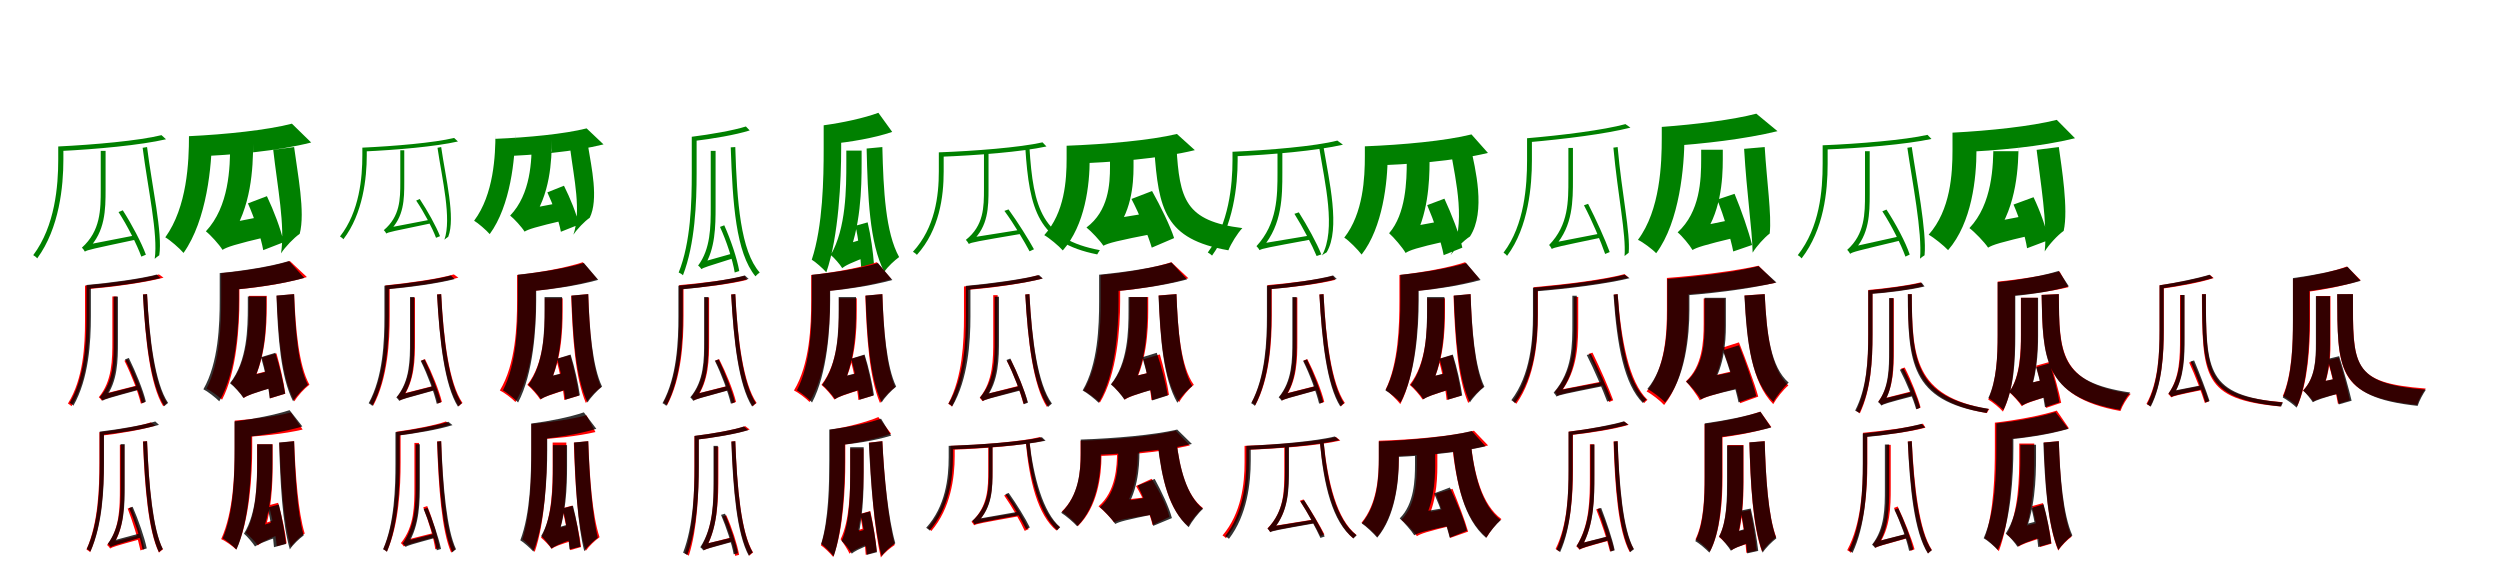 <?xml version="1.0" encoding="UTF-8"?>
<svg width="1700" height="400" xmlns="http://www.w3.org/2000/svg">
<rect width="100%" height="100%" fill="white"/>
<g fill="green" transform="translate(100 100) scale(0.1 -0.1)"><path d="M-0.0 0.0 -30.0 -5.0C5.0 -280.0 76.0 -593.0 52.0 -760.0C60.0 -752.0 74.0 -742.0 83.0 -736.0C107.0 -586.0 33.0 -267.0 0.0 0.0ZM-194.0 -442.0C-133.0 -536.0 -68.0 -665.0 -39.0 -745.0L-8.0 -732.0C-37.0 -652.0 -104.0 -525.0 -165.0 -430.0ZM98.0 81.0C-55.0 43.0 -360.0 16.0 -604.0 4.0C-598.0 -5.0 -594.0 -18.0 -592.0 -27.0C-346.0 -15.0 -43.0 13.0 129.0 53.0ZM-604.0 4.0V-85.0C-604.0 -263.0 -625.0 -536.0 -774.0 -735.0C-766.0 -739.0 -753.0 -749.0 -747.0 -757.0C-596.0 -551.0 -569.0 -266.0 -569.0 -86.0V4.0ZM-423.0 -711.0C-423.0 -703.0 -414.0 -695.0 -400.0 -692.0C-284.0 -576.0 -282.0 -425.0 -282.0 -288.0V-26.0H-315.0V-287.0C-315.0 -427.0 -316.0 -570.0 -443.0 -684.0C-436.0 -690.0 -427.0 -703.0 -423.0 -711.0ZM-423.0 -711.0C-405.0 -699.0 -374.0 -693.0 -79.0 -630.0C-81.0 -625.0 -83.0 -610.0 -84.0 -601.0L-397.0 -662.0L-424.0 -682.0Z"/></g>
<g fill="green" transform="translate(200 100) scale(0.1 -0.1)"><path d="M0.0 0.0 -142.0 -19.0C-114.0 -268.0 -60.0 -536.0 -89.0 -723.0C-61.0 -679.0 -1.0 -617.0 38.0 -590.0C77.0 -443.0 23.0 -178.0 0.0 0.0ZM-314.0 -383.0C-270.0 -482.0 -225.0 -616.0 -210.0 -701.0L-71.0 -647.0C-90.0 -559.0 -138.0 -433.0 -185.0 -334.0ZM-15.0 159.0C-185.0 115.0 -464.0 86.0 -715.0 74.0C-698.0 40.0 -678.0 -24.0 -673.0 -64.0C-413.0 -54.0 -112.0 -27.0 116.0 31.0ZM-715.0 74.0V75.0C-715.0 -101.0 -727.0 -407.0 -876.0 -614.0C-846.0 -630.0 -777.0 -690.0 -752.0 -720.0C-593.0 -496.0 -559.0 -123.0 -559.0 74.0ZM-487.0 -699.0C-487.0 -671.0 -470.0 -633.0 -437.0 -619.0C-290.0 -415.0 -279.0 -139.0 -279.0 21.0V-35.0H-435.0V21.0C-435.0 -142.0 -442.0 -404.0 -600.0 -573.0C-569.0 -597.0 -508.0 -664.0 -487.0 -699.0ZM-487.0 -699.0C-456.0 -680.0 -410.0 -663.0 -168.0 -606.0C-178.0 -572.0 -189.0 -510.0 -192.0 -467.0L-440.0 -516.0L-500.0 -564.0Z"/></g>
<g fill="green" transform="translate(300 100) scale(0.1 -0.1)"><path d="M0.0 0.0 -25.0 -5.0C7.0 -221.0 72.0 -486.0 22.0 -630.0C29.0 -623.0 41.0 -615.0 48.0 -610.0C99.0 -481.0 30.0 -210.0 0.0 0.0ZM-170.0 -364.0C-117.0 -442.0 -60.0 -550.0 -35.0 -617.0L-8.0 -606.0C-34.0 -539.0 -93.0 -433.0 -146.0 -353.0ZM88.0 62.0C-48.0 29.0 -319.0 6.0 -536.0 -4.0C-531.0 -11.0 -528.0 -22.0 -526.0 -30.0C-308.0 -20.0 -38.0 3.0 114.0 38.0ZM-536.0 -4.0V-56.0C-536.0 -206.0 -555.0 -439.0 -688.0 -608.0C-681.0 -612.0 -670.0 -620.0 -665.0 -627.0C-531.0 -452.0 -506.0 -208.0 -506.0 -57.0V-4.0ZM-373.0 -588.0C-373.0 -581.0 -366.0 -575.0 -353.0 -572.0C-252.0 -477.0 -251.0 -353.0 -251.0 -239.0V-22.0H-278.0V-238.0C-278.0 -354.0 -279.0 -471.0 -390.0 -565.0C-384.0 -570.0 -377.0 -581.0 -373.0 -588.0ZM-373.0 -588.0C-358.0 -578.0 -331.0 -573.0 -71.0 -519.0C-73.0 -515.0 -75.0 -502.0 -75.0 -494.0L-351.0 -547.0L-374.0 -564.0Z"/></g>
<g fill="green" transform="translate(400 100) scale(0.1 -0.1)"><path d="M0.0 0.0 -122.0 -17.0C-97.0 -213.0 -46.0 -435.0 -101.0 -596.0C-76.0 -558.0 -24.0 -504.0 10.0 -481.0C72.0 -356.0 21.0 -132.0 0.0 0.0ZM-278.0 -308.0C-239.0 -391.0 -199.0 -504.0 -186.0 -576.0L-63.0 -527.0C-80.0 -452.0 -123.0 -347.0 -165.0 -263.0ZM-11.0 127.0C-161.0 89.0 -409.0 65.0 -631.0 56.0C-617.0 27.0 -600.0 -28.0 -596.0 -63.0C-365.0 -55.0 -98.0 -32.0 104.0 18.0ZM-631.0 56.0V93.0C-631.0 -56.0 -642.0 -322.0 -776.0 -501.0C-751.0 -515.0 -691.0 -567.0 -670.0 -592.0C-528.0 -399.0 -497.0 -75.0 -497.0 92.0V56.0ZM-433.0 -575.0C-433.0 -551.0 -419.0 -517.0 -390.0 -506.0C-257.0 -328.0 -248.0 -88.0 -248.0 50.0V-31.0H-384.0V49.0C-384.0 -91.0 -390.0 -319.0 -531.0 -466.0C-504.0 -487.0 -451.0 -545.0 -433.0 -575.0ZM-433.0 -575.0C-406.0 -559.0 -366.0 -545.0 -152.0 -495.0C-161.0 -466.0 -170.0 -412.0 -172.0 -375.0L-392.0 -417.0L-444.0 -459.0Z"/></g>
<g fill="green" transform="translate(500 100) scale(0.1 -0.1)"><path d="M-0.0 0.0 -31.0 -2.0C-18.0 -386.0 4.0 -717.0 137.0 -879.0C144.0 -871.0 157.0 -859.0 166.0 -853.0C37.0 -707.0 11.0 -376.0 0.0 0.0ZM-104.0 -543.0C-60.0 -639.0 -18.0 -766.0 -4.0 -853.0L27.0 -843.0C12.0 -757.0 -31.0 -630.0 -75.0 -532.0ZM72.0 140.0C-12.0 113.0 -169.0 86.0 -296.0 70.0C-290.0 61.0 -286.0 49.0 -283.0 41.0C-155.0 56.0 3.0 83.0 98.0 113.0ZM-296.0 70.0V-179.0C-296.0 -370.0 -302.0 -647.0 -385.0 -853.0C-377.0 -856.0 -362.0 -865.0 -356.0 -872.0C-273.0 -659.0 -263.0 -372.0 -263.0 -180.0V70.0ZM-230.0 -830.0C-230.0 -822.0 -222.0 -815.0 -211.0 -810.0C-136.0 -694.0 -134.0 -537.0 -134.0 -407.0V-26.0H-167.0V-407.0C-167.0 -543.0 -168.0 -693.0 -253.0 -806.0C-246.0 -810.0 -235.0 -822.0 -230.0 -830.0ZM-230.0 -830.0C-215.0 -819.0 -191.0 -812.0 -13.0 -756.0C-16.0 -749.0 -19.0 -733.0 -20.0 -724.0L-208.0 -777.0L-232.0 -797.0Z"/></g>
<g fill="green" transform="translate(600 100) scale(0.1 -0.1)"><path d="M0.0 0.0 -107.0 -10.0C-99.0 -338.0 -88.0 -653.0 13.0 -849.0C36.0 -813.0 84.0 -770.0 114.0 -748.0C22.0 -582.0 7.0 -295.0 0.0 0.0ZM-182.0 -535.0C-164.0 -623.0 -148.0 -741.0 -144.0 -819.0L-57.0 -796.0C-63.0 -717.0 -78.0 -603.0 -100.0 -512.0ZM-27.0 233.0C-125.0 197.0 -267.0 166.0 -399.0 148.0C-381.0 113.0 -361.0 58.0 -355.0 20.0C-217.0 35.0 -59.0 60.0 67.0 103.0ZM-399.0 148.0V-10.0C-399.0 -212.0 -404.0 -537.0 -480.0 -766.0C-458.0 -778.0 -402.0 -827.0 -381.0 -852.0C-296.0 -605.0 -280.0 -222.0 -280.0 -9.0V148.0ZM-273.0 -823.0C-273.0 -804.0 -262.0 -777.0 -243.0 -765.0C-146.0 -551.0 -141.0 -277.0 -141.0 -105.0V-24.0H-245.0V-104.0C-245.0 -282.0 -246.0 -552.0 -351.0 -734.0C-330.0 -750.0 -287.0 -799.0 -273.0 -823.0ZM-273.0 -823.0C-252.0 -807.0 -219.0 -787.0 -72.0 -734.0C-82.0 -705.0 -93.0 -653.0 -98.0 -616.0L-246.0 -661.0L-289.0 -702.0Z"/></g>
<g fill="green" transform="translate(700 100) scale(0.1 -0.1)"><path d="M-0.0 0.0 -28.0 -4.0C0.0 -430.0 59.0 -650.0 461.0 -730.0C465.0 -721.0 474.0 -710.0 479.0 -701.0C86.0 -628.0 26.0 -419.0 0.0 0.0ZM-170.0 -434.0C-105.0 -522.0 -33.0 -645.0 1.0 -709.0L31.0 -695.0C-4.0 -631.0 -78.0 -512.0 -142.0 -424.0ZM89.0 32.0C-65.0 -3.0 -374.0 -27.0 -616.0 -36.0C-612.0 -44.0 -608.0 -57.0 -606.0 -66.0C-361.0 -57.0 -55.0 -33.0 116.0 4.0ZM-616.0 -36.0V-166.0C-616.0 -331.0 -641.0 -548.0 -792.0 -712.0C-783.0 -717.0 -771.0 -726.0 -765.0 -733.0C-612.0 -563.0 -583.0 -337.0 -583.0 -167.0V-36.0ZM-412.0 -659.0C-412.0 -651.0 -403.0 -642.0 -389.0 -640.0C-280.0 -540.0 -278.0 -408.0 -278.0 -284.0V-22.0H-309.0V-284.0C-309.0 -409.0 -310.0 -534.0 -432.0 -631.0C-425.0 -638.0 -416.0 -651.0 -412.0 -659.0ZM-412.0 -659.0C-394.0 -648.0 -362.0 -642.0 -49.0 -589.0C-50.0 -584.0 -51.0 -569.0 -52.0 -561.0L-386.0 -614.0L-412.0 -631.0Z"/></g>
<g fill="green" transform="translate(800 100) scale(0.1 -0.1)"><path d="M0.0 0.0 -151.0 -14.0C-122.0 -424.0 -80.0 -627.0 353.0 -702.0C371.0 -656.0 415.0 -586.0 448.0 -551.0C59.0 -503.0 21.0 -355.0 0.0 0.0ZM-306.0 -353.0C-250.0 -460.0 -192.0 -603.0 -168.0 -684.0L-16.0 -619.0C-42.0 -537.0 -109.0 -401.0 -166.0 -299.0ZM3.0 89.0C-176.0 46.0 -479.0 19.0 -747.0 9.0C-733.0 -20.0 -715.0 -77.0 -712.0 -113.0C-435.0 -104.0 -112.0 -79.0 125.0 -21.0ZM-747.0 9.0V-78.0C-747.0 -226.0 -760.0 -445.0 -899.0 -599.0C-865.0 -618.0 -799.0 -673.0 -773.0 -703.0C-621.0 -530.0 -590.0 -259.0 -590.0 -79.0V9.0ZM-497.0 -671.0C-497.0 -642.0 -473.0 -608.0 -438.0 -595.0C-307.0 -457.0 -292.0 -255.0 -292.0 -135.0V-36.0H-452.0V-132.0C-452.0 -252.0 -461.0 -434.0 -612.0 -547.0C-580.0 -572.0 -519.0 -637.0 -497.0 -671.0ZM-497.0 -671.0C-462.0 -653.0 -411.0 -638.0 -130.0 -584.0C-138.0 -548.0 -145.0 -485.0 -145.0 -441.0L-439.0 -489.0L-506.0 -538.0Z"/></g>
<g fill="green" transform="translate(900 100) scale(0.1 -0.1)"><path d="M0.0 0.0 -29.0 -6.0C8.0 -240.0 88.0 -562.0 -11.0 -738.0C-3.0 -729.0 12.0 -722.0 21.0 -716.0C117.0 -557.0 37.0 -225.0 0.0 0.0ZM-198.0 -454.0C-141.0 -545.0 -77.0 -668.0 -47.0 -741.0L-15.0 -730.0C-45.0 -654.0 -111.0 -534.0 -168.0 -444.0ZM94.0 44.0C-59.0 5.0 -369.0 -21.0 -619.0 -32.0C-613.0 -41.0 -609.0 -54.0 -608.0 -63.0C-353.0 -52.0 -46.0 -25.0 132.0 16.0ZM-619.0 -32.0V-89.0C-619.0 -257.0 -643.0 -522.0 -787.0 -717.0C-778.0 -721.0 -765.0 -731.0 -758.0 -738.0C-613.0 -538.0 -584.0 -261.0 -584.0 -89.0V-32.0ZM-435.0 -701.0C-435.0 -693.0 -427.0 -683.0 -413.0 -681.0C-281.0 -525.0 -280.0 -336.0 -280.0 -173.0V-38.0H-313.0V-170.0C-313.0 -335.0 -314.0 -520.0 -456.0 -674.0C-449.0 -680.0 -439.0 -693.0 -435.0 -701.0ZM-435.0 -701.0C-417.0 -690.0 -386.0 -684.0 -87.0 -629.0C-88.0 -624.0 -89.0 -610.0 -90.0 -601.0L-408.0 -654.0L-435.0 -673.0Z"/></g>
<g fill="green" transform="translate(1000 100) scale(0.1 -0.1)"><path d="M0.0 0.0 -136.0 -22.0C-100.0 -234.0 -28.0 -526.0 -136.0 -735.0C-105.0 -692.0 -43.0 -633.0 -4.0 -608.0C106.0 -438.0 31.0 -141.0 0.0 0.0ZM-295.0 -395.0C-249.0 -502.0 -200.0 -644.0 -183.0 -735.0L-56.0 -684.0C-76.0 -591.0 -130.0 -455.0 -178.0 -351.0ZM6.0 86.0C-170.0 42.0 -462.0 15.0 -719.0 5.0C-704.0 -29.0 -686.0 -88.0 -682.0 -126.0C-418.0 -119.0 -110.0 -95.0 118.0 -40.0ZM-719.0 5.0V-61.0C-719.0 -207.0 -729.0 -450.0 -859.0 -616.0C-830.0 -633.0 -764.0 -700.0 -741.0 -731.0C-597.0 -547.0 -564.0 -234.0 -564.0 -63.0V5.0ZM-442.0 -720.0C-442.0 -692.0 -424.0 -658.0 -395.0 -642.0C-290.0 -471.0 -279.0 -236.0 -279.0 -100.0V-59.0H-434.0V-97.0C-434.0 -232.0 -440.0 -454.0 -554.0 -586.0C-524.0 -612.0 -461.0 -685.0 -442.0 -720.0ZM-442.0 -720.0C-414.0 -702.0 -372.0 -686.0 -167.0 -640.0C-175.0 -606.0 -184.0 -544.0 -185.0 -501.0L-397.0 -540.0L-454.0 -587.0Z"/></g>
<g fill="green" transform="translate(1100 100) scale(0.1 -0.1)"><path d="M0.0 0.0 -29.0 -4.0C1.0 -329.0 58.0 -591.0 47.0 -741.0C54.0 -734.0 68.0 -725.0 75.0 -719.0C88.0 -585.0 28.0 -318.0 0.0 0.0ZM-229.0 -396.0C-174.0 -500.0 -114.0 -643.0 -85.0 -727.0L-54.0 -714.0C-84.0 -631.0 -147.0 -492.0 -201.0 -386.0ZM53.0 156.0C-93.0 116.0 -378.0 80.0 -616.0 60.0C-611.0 53.0 -607.0 41.0 -605.0 33.0C-364.0 54.0 -82.0 89.0 87.0 132.0ZM-616.0 60.0V-90.0C-616.0 -257.0 -632.0 -529.0 -776.0 -718.0C-769.0 -722.0 -757.0 -732.0 -752.0 -740.0C-605.0 -544.0 -583.0 -258.0 -583.0 -91.0V60.0ZM-448.0 -693.0C-448.0 -685.0 -439.0 -676.0 -426.0 -673.0C-304.0 -535.0 -304.0 -367.0 -304.0 -215.0V-6.0H-335.0V-214.0C-335.0 -369.0 -333.0 -529.0 -466.0 -666.0C-460.0 -672.0 -451.0 -685.0 -448.0 -693.0ZM-448.0 -693.0C-429.0 -682.0 -400.0 -676.0 -118.0 -617.0C-120.0 -611.0 -122.0 -596.0 -123.0 -589.0L-422.0 -647.0L-448.0 -665.0Z"/></g>
<g fill="green" transform="translate(1200 100) scale(0.1 -0.1)"><path d="M0.0 0.0 -140.0 -12.0C-122.0 -321.0 -86.0 -551.0 -82.0 -718.0C-57.0 -676.0 -1.0 -614.0 34.0 -588.0C48.0 -462.0 14.0 -232.0 0.0 0.0ZM-322.0 -357.0C-279.0 -469.0 -231.0 -619.0 -214.0 -710.0L-86.0 -666.0C-109.0 -572.0 -159.0 -429.0 -205.0 -318.0ZM-57.0 227.0C-213.0 186.0 -468.0 154.0 -700.0 137.0C-683.0 106.0 -662.0 43.0 -657.0 6.0C-414.0 22.0 -135.0 54.0 87.0 108.0ZM-700.0 137.0V63.0C-700.0 -112.0 -710.0 -428.0 -862.0 -631.0C-831.0 -644.0 -762.0 -696.0 -738.0 -722.0C-578.0 -508.0 -546.0 -126.0 -546.0 64.0V137.0ZM-491.0 -700.0C-491.0 -673.0 -468.0 -639.0 -435.0 -627.0C-298.0 -459.0 -285.0 -224.0 -285.0 -83.0V-18.0H-432.0V-81.0C-432.0 -224.0 -439.0 -440.0 -592.0 -580.0C-563.0 -603.0 -509.0 -668.0 -491.0 -700.0ZM-491.0 -700.0C-462.0 -683.0 -420.0 -668.0 -191.0 -613.0C-200.0 -583.0 -211.0 -529.0 -214.0 -492.0L-448.0 -540.0L-502.0 -581.0Z"/></g>
<g fill="green" transform="translate(1300 100) scale(0.1 -0.1)"><path d="M0.0 0.0 -30.0 -5.0C2.0 -228.0 73.0 -583.0 56.0 -759.0C64.0 -752.0 78.0 -741.0 87.0 -736.0C103.0 -576.0 31.0 -214.0 0.0 0.0ZM-200.0 -437.0C-138.0 -532.0 -73.0 -662.0 -43.0 -745.0L-14.0 -731.0C-41.0 -648.0 -110.0 -520.0 -172.0 -425.0ZM107.0 83.0C-49.0 48.0 -359.0 22.0 -606.0 12.0C-601.0 5.0 -597.0 -9.0 -595.0 -17.0C-347.0 -8.0 -40.0 18.0 134.0 55.0ZM-606.0 12.0V-113.0C-606.0 -297.0 -626.0 -545.0 -775.0 -735.0C-767.0 -739.0 -755.0 -749.0 -749.0 -757.0C-598.0 -560.0 -572.0 -303.0 -572.0 -114.0V12.0ZM-419.0 -726.0C-419.0 -718.0 -410.0 -710.0 -397.0 -707.0C-288.0 -597.0 -286.0 -450.0 -286.0 -320.0V-28.0H-318.0V-319.0C-318.0 -454.0 -319.0 -592.0 -439.0 -699.0C-432.0 -705.0 -423.0 -718.0 -419.0 -726.0ZM-419.0 -726.0C-402.0 -713.0 -371.0 -706.0 -80.0 -636.0C-82.0 -631.0 -86.0 -617.0 -87.0 -608.0L-394.0 -676.0L-421.0 -696.0Z"/></g>
<g fill="green" transform="translate(1400 100) scale(0.1 -0.1)"><path d="M0.0 0.0 -151.0 -19.0C-126.0 -231.0 -76.0 -521.0 -96.0 -710.0C-69.0 -665.0 -8.0 -599.0 33.0 -570.0C66.0 -424.0 19.0 -138.0 0.0 0.0ZM-308.0 -391.0C-268.0 -483.0 -228.0 -607.0 -216.0 -688.0L-70.0 -633.0C-86.0 -548.0 -128.0 -433.0 -172.0 -341.0ZM-14.0 185.0C-188.0 141.0 -470.0 111.0 -723.0 98.0C-707.0 65.0 -687.0 3.0 -683.0 -35.0C-421.0 -25.0 -119.0 3.0 110.0 60.0ZM-723.0 98.0V-19.0C-723.0 -183.0 -736.0 -428.0 -885.0 -596.0C-850.0 -615.0 -781.0 -671.0 -753.0 -701.0C-591.0 -514.0 -560.0 -213.0 -560.0 -20.0V98.0ZM-481.0 -684.0C-481.0 -654.0 -464.0 -613.0 -429.0 -597.0C-285.0 -398.0 -274.0 -126.0 -274.0 25.0V-28.0H-445.0V27.0C-445.0 -129.0 -452.0 -387.0 -608.0 -551.0C-574.0 -576.0 -505.0 -647.0 -481.0 -684.0ZM-481.0 -684.0C-450.0 -665.0 -403.0 -649.0 -156.0 -592.0C-168.0 -559.0 -182.0 -500.0 -186.0 -459.0L-434.0 -507.0L-493.0 -554.0Z"/></g>
<g fill="red" transform="translate(100 200) scale(0.1 -0.1)"><path d="M0.0 0.0 -28.0 -2.0C-11.0 -319.0 21.0 -616.0 110.0 -763.0C117.0 -756.0 128.0 -745.0 136.0 -740.0C50.0 -607.0 15.0 -309.0 0.0 0.0ZM-154.0 -453.0C-108.0 -544.0 -61.0 -665.0 -42.0 -745.0L-14.0 -734.0C-33.0 -656.0 -82.0 -535.0 -129.0 -443.0ZM81.0 134.0C-30.0 103.0 -243.0 74.0 -422.0 58.0C-418.0 51.0 -413.0 40.0 -412.0 33.0C-230.0 49.0 -18.0 77.0 112.0 112.0ZM-422.0 58.0V-185.0C-422.0 -350.0 -433.0 -576.0 -538.0 -744.0C-531.0 -748.0 -519.0 -757.0 -514.0 -762.0C-407.0 -590.0 -392.0 -354.0 -392.0 -186.0V58.0ZM-308.0 -724.0C-308.0 -717.0 -301.0 -710.0 -291.0 -706.0C-207.0 -590.0 -206.0 -440.0 -206.0 -313.0V-16.0H-236.0V-313.0C-236.0 -445.0 -236.0 -589.0 -328.0 -701.0C-321.0 -706.0 -312.0 -717.0 -308.0 -724.0ZM-308.0 -724.0C-293.0 -714.0 -269.0 -706.0 -60.0 -648.0C-63.0 -642.0 -66.0 -629.0 -67.0 -621.0L-287.0 -677.0L-309.0 -695.0Z"/></g>
<g fill="black" opacity=".8" transform="translate(100 200) scale(0.1 -0.1)"><path d="M0.0 0.0 -28.0 -3.0C-11.0 -313.0 24.0 -615.0 117.0 -762.0C124.0 -756.0 136.0 -745.0 143.0 -740.0C53.0 -607.0 16.0 -303.0 0.0 0.0ZM-150.0 -444.0C-103.0 -537.0 -56.0 -662.0 -36.0 -743.0L-8.0 -731.0C-27.0 -651.0 -78.0 -528.0 -124.0 -434.0ZM66.0 133.0C-40.0 105.0 -245.0 77.0 -412.0 62.0C-408.0 56.0 -404.0 44.0 -401.0 37.0C-233.0 51.0 -30.0 78.0 91.0 109.0ZM-412.0 62.0V-150.0C-412.0 -322.0 -422.0 -561.0 -526.0 -740.0C-518.0 -743.0 -506.0 -752.0 -501.0 -759.0C-396.0 -574.0 -382.0 -326.0 -382.0 -151.0V62.0ZM-302.0 -725.0C-302.0 -717.0 -294.0 -710.0 -284.0 -706.0C-199.0 -595.0 -198.0 -449.0 -198.0 -324.0V-17.0H-227.0V-324.0C-227.0 -454.0 -227.0 -592.0 -322.0 -701.0C-315.0 -706.0 -306.0 -717.0 -302.0 -725.0ZM-302.0 -725.0C-287.0 -714.0 -262.0 -707.0 -53.0 -650.0C-56.0 -644.0 -59.0 -630.0 -60.0 -622.0L-281.0 -678.0L-304.0 -695.0Z"/></g>
<g fill="red" transform="translate(200 200) scale(0.1 -0.1)"><path d="M0.0 0.0 -119.0 -11.0C-106.0 -297.0 -86.0 -563.0 2.0 -729.0C24.0 -691.0 72.0 -640.0 104.0 -616.0C31.0 -484.0 10.0 -237.0 0.0 0.0ZM-218.0 -431.0C-196.0 -518.0 -171.0 -634.0 -164.0 -709.0L-60.0 -677.0C-70.0 -602.0 -95.0 -491.0 -120.0 -403.0ZM-29.0 225.0C-144.0 188.0 -328.0 158.0 -496.0 142.0C-481.0 112.0 -462.0 58.0 -457.0 26.0C-279.0 40.0 -73.0 68.0 87.0 116.0ZM-496.0 142.0V-35.0C-496.0 -203.0 -503.0 -464.0 -596.0 -643.0C-568.0 -655.0 -512.0 -696.0 -490.0 -718.0C-389.0 -524.0 -372.0 -217.0 -372.0 -35.0V142.0ZM-342.0 -706.0C-342.0 -684.0 -328.0 -654.0 -304.0 -642.0C-193.0 -458.0 -186.0 -216.0 -186.0 -70.0V-12.0H-307.0V-68.0C-307.0 -220.0 -312.0 -453.0 -431.0 -605.0C-407.0 -625.0 -358.0 -679.0 -342.0 -706.0ZM-342.0 -706.0C-320.0 -690.0 -284.0 -674.0 -110.0 -623.0C-119.0 -595.0 -130.0 -546.0 -134.0 -511.0L-310.0 -556.0L-356.0 -595.0Z"/></g>
<g fill="black" opacity=".8" transform="translate(200 200) scale(0.1 -0.1)"><path d="M0.0 0.0 -120.0 -10.0C-110.0 -294.0 -91.0 -563.0 -7.0 -729.0C15.0 -692.0 63.0 -641.0 94.0 -617.0C25.0 -485.0 7.0 -234.0 0.0 0.0ZM-225.0 -429.0C-199.0 -517.0 -173.0 -634.0 -166.0 -709.0L-61.0 -677.0C-73.0 -600.0 -99.0 -488.0 -128.0 -399.0ZM-35.0 225.0C-154.0 189.0 -338.0 159.0 -506.0 143.0C-491.0 112.0 -472.0 59.0 -468.0 25.0C-291.0 39.0 -90.0 66.0 69.0 110.0ZM-506.0 143.0V-38.0C-506.0 -208.0 -514.0 -468.0 -617.0 -647.0C-590.0 -660.0 -532.0 -705.0 -509.0 -729.0C-396.0 -535.0 -376.0 -225.0 -376.0 -38.0V143.0ZM-345.0 -706.0C-345.0 -684.0 -329.0 -654.0 -304.0 -642.0C-198.0 -465.0 -190.0 -229.0 -190.0 -87.0V-16.0H-315.0V-85.0C-315.0 -231.0 -318.0 -457.0 -436.0 -606.0C-411.0 -624.0 -361.0 -679.0 -345.0 -706.0ZM-345.0 -706.0C-321.0 -691.0 -286.0 -675.0 -107.0 -624.0C-117.0 -597.0 -129.0 -549.0 -133.0 -515.0L-312.0 -558.0L-357.0 -596.0Z"/></g>
<g fill="red" transform="translate(300 200) scale(0.1 -0.1)"><path d="M0.0 0.0 -28.0 -2.0C-10.0 -321.0 25.0 -617.0 119.0 -763.0C125.0 -756.0 137.0 -745.0 145.0 -740.0C54.0 -608.0 16.0 -310.0 0.0 0.0ZM-136.0 -452.0C-89.0 -543.0 -42.0 -664.0 -23.0 -744.0L5.0 -733.0C-14.0 -655.0 -63.0 -534.0 -110.0 -442.0ZM86.0 134.0C-17.0 104.0 -214.0 76.0 -380.0 59.0C-376.0 52.0 -371.0 41.0 -370.0 34.0C-200.0 51.0 -4.0 78.0 117.0 112.0ZM-380.0 59.0V-148.0C-380.0 -317.0 -389.0 -559.0 -486.0 -739.0C-480.0 -742.0 -467.0 -751.0 -462.0 -758.0C-363.0 -572.0 -350.0 -320.0 -350.0 -148.0V59.0ZM-281.0 -723.0C-281.0 -716.0 -274.0 -708.0 -263.0 -705.0C-180.0 -590.0 -178.0 -442.0 -178.0 -316.0V-23.0H-208.0V-316.0C-208.0 -447.0 -208.0 -589.0 -300.0 -700.0C-294.0 -705.0 -285.0 -716.0 -281.0 -723.0ZM-281.0 -723.0C-267.0 -713.0 -242.0 -706.0 -42.0 -651.0C-44.0 -645.0 -47.0 -632.0 -48.0 -623.0L-259.0 -677.0L-282.0 -694.0Z"/></g>
<g fill="black" opacity=".8" transform="translate(300 200) scale(0.1 -0.1)"><path d="M0.0 0.0 -28.0 -3.0C-11.0 -317.0 22.0 -618.0 114.0 -765.0C121.0 -758.0 133.0 -748.0 140.0 -742.0C51.0 -609.0 15.0 -307.0 0.0 0.0ZM-139.0 -454.0C-94.0 -545.0 -48.0 -667.0 -30.0 -746.0L-1.0 -735.0C-20.0 -657.0 -68.0 -537.0 -113.0 -444.0ZM66.0 127.0C-35.0 99.0 -228.0 72.0 -386.0 57.0C-381.0 50.0 -378.0 39.0 -375.0 32.0C-216.0 46.0 -24.0 72.0 91.0 102.0ZM-386.0 57.0V-152.0C-386.0 -323.0 -395.0 -563.0 -493.0 -742.0C-486.0 -746.0 -473.0 -754.0 -468.0 -761.0C-369.0 -575.0 -356.0 -326.0 -356.0 -153.0V57.0ZM-285.0 -726.0C-285.0 -719.0 -278.0 -712.0 -267.0 -708.0C-184.0 -594.0 -183.0 -445.0 -183.0 -320.0V-20.0H-212.0V-319.0C-212.0 -450.0 -212.0 -592.0 -305.0 -703.0C-299.0 -707.0 -289.0 -719.0 -285.0 -726.0ZM-285.0 -726.0C-270.0 -716.0 -246.0 -709.0 -45.0 -654.0C-48.0 -648.0 -51.0 -634.0 -52.0 -626.0L-264.0 -680.0L-287.0 -697.0Z"/></g>
<g fill="red" transform="translate(400 200) scale(0.1 -0.1)"><path d="M0.0 0.0 -116.0 -11.0C-106.0 -295.0 -89.0 -567.0 -16.0 -741.0C7.0 -704.0 54.0 -656.0 87.0 -632.0C25.0 -492.0 8.0 -238.0 0.0 0.0ZM-217.0 -442.0C-194.0 -529.0 -170.0 -645.0 -163.0 -720.0L-63.0 -690.0C-73.0 -614.0 -97.0 -503.0 -123.0 -415.0ZM-37.0 217.0C-151.0 179.0 -324.0 148.0 -484.0 130.0C-468.0 100.0 -449.0 47.0 -444.0 14.0C-279.0 29.0 -88.0 57.0 61.0 102.0ZM-484.0 130.0V-47.0C-484.0 -216.0 -493.0 -477.0 -601.0 -655.0C-573.0 -668.0 -517.0 -710.0 -495.0 -734.0C-378.0 -541.0 -357.0 -232.0 -357.0 -47.0V130.0ZM-326.0 -717.0C-326.0 -695.0 -311.0 -666.0 -287.0 -654.0C-182.0 -480.0 -174.0 -250.0 -174.0 -109.0V-28.0H-295.0V-106.0C-295.0 -251.0 -300.0 -472.0 -414.0 -617.0C-390.0 -636.0 -342.0 -690.0 -326.0 -717.0ZM-326.0 -717.0C-304.0 -701.0 -269.0 -686.0 -94.0 -634.0C-103.0 -608.0 -114.0 -560.0 -118.0 -526.0L-295.0 -570.0L-339.0 -608.0Z"/></g>
<g fill="black" opacity=".8" transform="translate(400 200) scale(0.1 -0.1)"><path d="M0.0 0.0 -114.0 -10.0C-104.0 -294.0 -85.0 -567.0 -5.0 -737.0C17.0 -701.0 64.0 -652.0 94.0 -629.0C28.0 -492.0 8.0 -238.0 0.0 0.0ZM-211.0 -439.0C-187.0 -526.0 -163.0 -643.0 -156.0 -718.0L-57.0 -688.0C-68.0 -611.0 -92.0 -500.0 -120.0 -411.0ZM-30.0 212.0C-144.0 177.0 -320.0 148.0 -479.0 132.0C-464.0 101.0 -445.0 49.0 -441.0 15.0C-274.0 29.0 -82.0 54.0 68.0 97.0ZM-479.0 132.0V-44.0C-479.0 -213.0 -486.0 -474.0 -580.0 -654.0C-555.0 -668.0 -498.0 -713.0 -477.0 -737.0C-373.0 -541.0 -354.0 -228.0 -354.0 -43.0V132.0ZM-322.0 -714.0C-322.0 -693.0 -307.0 -664.0 -284.0 -653.0C-185.0 -476.0 -178.0 -242.0 -178.0 -101.0V-20.0H-297.0V-98.0C-297.0 -245.0 -299.0 -470.0 -408.0 -617.0C-385.0 -635.0 -337.0 -689.0 -322.0 -714.0ZM-322.0 -714.0C-299.0 -699.0 -265.0 -683.0 -99.0 -634.0C-109.0 -607.0 -120.0 -559.0 -124.0 -525.0L-291.0 -566.0L-334.0 -604.0Z"/></g>
<g fill="red" transform="translate(500 200) scale(0.1 -0.1)"><path d="M0.0 0.0 -28.0 -2.0C-10.0 -321.0 25.0 -617.0 119.0 -763.0C125.0 -756.0 137.0 -745.0 145.0 -740.0C54.0 -608.0 16.0 -310.0 0.0 0.0ZM-136.0 -452.0C-89.0 -543.0 -42.0 -664.0 -23.0 -744.0L5.0 -733.0C-14.0 -655.0 -63.0 -534.0 -110.0 -442.0ZM63.0 124.0C-38.0 97.0 -232.0 74.0 -382.0 61.0C-377.0 53.0 -373.0 41.0 -371.0 34.0C-221.0 45.0 -28.0 69.0 80.0 97.0ZM-382.0 61.0V-146.0C-382.0 -316.0 -391.0 -557.0 -488.0 -737.0C-481.0 -740.0 -469.0 -749.0 -464.0 -756.0C-365.0 -570.0 -352.0 -318.0 -352.0 -146.0V61.0ZM-281.0 -723.0C-281.0 -716.0 -274.0 -708.0 -263.0 -705.0C-180.0 -590.0 -178.0 -442.0 -178.0 -316.0V-23.0H-208.0V-316.0C-208.0 -447.0 -208.0 -589.0 -300.0 -700.0C-294.0 -705.0 -285.0 -716.0 -281.0 -723.0ZM-281.0 -723.0C-267.0 -713.0 -242.0 -706.0 -42.0 -651.0C-44.0 -645.0 -47.0 -632.0 -48.0 -623.0L-259.0 -677.0L-282.0 -694.0Z"/></g>
<g fill="black" opacity=".8" transform="translate(500 200) scale(0.1 -0.1)"><path d="M0.0 0.0 -28.0 -3.0C-11.0 -318.0 22.0 -617.0 114.0 -764.0C121.0 -757.0 133.0 -747.0 140.0 -742.0C51.0 -609.0 15.0 -308.0 0.0 0.0ZM-139.0 -453.0C-94.0 -544.0 -49.0 -666.0 -30.0 -745.0L-2.0 -735.0C-21.0 -656.0 -69.0 -536.0 -113.0 -444.0ZM65.0 127.0C-36.0 99.0 -229.0 71.0 -387.0 57.0C-382.0 50.0 -379.0 38.0 -376.0 31.0C-217.0 46.0 -24.0 72.0 91.0 103.0ZM-387.0 57.0V-152.0C-387.0 -322.0 -396.0 -562.0 -495.0 -742.0C-487.0 -745.0 -475.0 -754.0 -469.0 -760.0C-371.0 -575.0 -357.0 -325.0 -357.0 -152.0V57.0ZM-286.0 -726.0C-286.0 -718.0 -279.0 -711.0 -268.0 -707.0C-184.0 -593.0 -183.0 -443.0 -183.0 -317.0V-20.0H-212.0V-317.0C-212.0 -448.0 -212.0 -590.0 -306.0 -702.0C-300.0 -707.0 -290.0 -718.0 -286.0 -726.0ZM-286.0 -726.0C-271.0 -715.0 -247.0 -709.0 -46.0 -654.0C-48.0 -648.0 -52.0 -634.0 -52.0 -626.0L-265.0 -679.0L-288.0 -696.0Z"/></g>
<g fill="red" transform="translate(600 200) scale(0.1 -0.1)"><path d="M0.0 0.0 -116.0 -11.0C-106.0 -295.0 -89.0 -567.0 -16.0 -741.0C7.0 -704.0 54.0 -656.0 87.0 -632.0C25.0 -492.0 8.0 -238.0 0.0 0.0ZM-217.0 -442.0C-194.0 -529.0 -170.0 -645.0 -163.0 -720.0L-63.0 -690.0C-73.0 -614.0 -97.0 -503.0 -123.0 -415.0ZM-37.0 217.0C-151.0 179.0 -324.0 148.0 -484.0 130.0C-468.0 100.0 -449.0 47.0 -444.0 14.0C-279.0 29.0 -88.0 57.0 61.0 102.0ZM-484.0 130.0V-47.0C-484.0 -216.0 -493.0 -477.0 -601.0 -655.0C-573.0 -668.0 -517.0 -710.0 -495.0 -734.0C-378.0 -541.0 -357.0 -232.0 -357.0 -47.0V130.0ZM-326.0 -717.0C-326.0 -695.0 -311.0 -666.0 -287.0 -654.0C-182.0 -480.0 -174.0 -250.0 -174.0 -109.0V-28.0H-295.0V-106.0C-295.0 -251.0 -300.0 -472.0 -414.0 -617.0C-390.0 -636.0 -342.0 -690.0 -326.0 -717.0ZM-326.0 -717.0C-304.0 -701.0 -269.0 -686.0 -94.0 -634.0C-103.0 -608.0 -114.0 -560.0 -118.0 -526.0L-295.0 -570.0L-339.0 -608.0Z"/></g>
<g fill="black" opacity=".8" transform="translate(600 200) scale(0.1 -0.1)"><path d="M0.0 0.0 -114.0 -10.0C-104.0 -295.0 -85.0 -567.0 -5.0 -737.0C17.0 -700.0 64.0 -652.0 94.0 -629.0C28.0 -492.0 8.0 -238.0 0.0 0.0ZM-212.0 -439.0C-187.0 -526.0 -163.0 -643.0 -155.0 -718.0L-57.0 -688.0C-68.0 -611.0 -93.0 -499.0 -121.0 -411.0ZM-30.0 211.0C-144.0 176.0 -320.0 147.0 -480.0 131.0C-465.0 100.0 -446.0 48.0 -441.0 14.0C-274.0 28.0 -83.0 54.0 68.0 96.0ZM-480.0 131.0V-44.0C-480.0 -213.0 -487.0 -474.0 -581.0 -654.0C-556.0 -668.0 -499.0 -713.0 -478.0 -737.0C-374.0 -541.0 -355.0 -228.0 -355.0 -43.0V131.0ZM-322.0 -714.0C-322.0 -693.0 -308.0 -664.0 -285.0 -653.0C-186.0 -477.0 -179.0 -244.0 -179.0 -102.0V-20.0H-297.0V-100.0C-297.0 -246.0 -300.0 -470.0 -409.0 -617.0C-385.0 -635.0 -338.0 -689.0 -322.0 -714.0ZM-322.0 -714.0C-300.0 -699.0 -266.0 -683.0 -100.0 -634.0C-109.0 -607.0 -120.0 -559.0 -124.0 -525.0L-291.0 -566.0L-335.0 -605.0Z"/></g>
<g fill="red" transform="translate(700 200) scale(0.1 -0.1)"><path d="M0.0 0.0 -28.0 -2.0C-10.0 -323.0 25.0 -620.0 119.0 -767.0C125.0 -760.0 137.0 -750.0 145.0 -744.0C53.0 -612.0 16.0 -312.0 0.0 0.0ZM-153.0 -454.0C-107.0 -545.0 -60.0 -667.0 -41.0 -746.0L-13.0 -735.0C-32.0 -657.0 -81.0 -536.0 -128.0 -444.0ZM57.0 128.0C-53.0 97.0 -267.0 68.0 -445.0 52.0C-441.0 45.0 -436.0 34.0 -435.0 27.0C-253.0 43.0 -42.0 71.0 89.0 106.0ZM-445.0 52.0V-155.0C-445.0 -324.0 -455.0 -566.0 -552.0 -746.0C-545.0 -749.0 -532.0 -758.0 -528.0 -765.0C-429.0 -579.0 -416.0 -327.0 -416.0 -155.0V52.0ZM-319.0 -728.0C-319.0 -721.0 -312.0 -713.0 -301.0 -710.0C-217.0 -591.0 -216.0 -439.0 -216.0 -310.0V-7.0H-246.0V-310.0C-246.0 -444.0 -246.0 -590.0 -338.0 -705.0C-333.0 -710.0 -323.0 -721.0 -319.0 -728.0ZM-319.0 -728.0C-304.0 -717.0 -279.0 -710.0 -56.0 -649.0C-58.0 -643.0 -61.0 -630.0 -62.0 -621.0L-297.0 -681.0L-320.0 -699.0Z"/></g>
<g fill="black" opacity=".8" transform="translate(700 200) scale(0.1 -0.1)"><path d="M0.0 0.0 -28.0 -3.0C-10.0 -325.0 27.0 -622.0 127.0 -767.0C134.0 -760.0 146.0 -750.0 153.0 -744.0C56.0 -612.0 17.0 -314.0 0.0 0.0ZM-156.0 -448.0C-108.0 -542.0 -59.0 -669.0 -38.0 -749.0L-10.0 -738.0C-31.0 -658.0 -83.0 -533.0 -130.0 -438.0ZM65.0 130.0C-46.0 101.0 -258.0 72.0 -432.0 56.0C-428.0 50.0 -424.0 38.0 -422.0 31.0C-246.0 46.0 -35.0 73.0 91.0 106.0ZM-432.0 56.0V-151.0C-432.0 -323.0 -443.0 -565.0 -550.0 -745.0C-543.0 -748.0 -530.0 -757.0 -525.0 -764.0C-417.0 -578.0 -401.0 -326.0 -401.0 -152.0V56.0ZM-316.0 -727.0C-316.0 -720.0 -308.0 -712.0 -297.0 -708.0C-207.0 -590.0 -207.0 -436.0 -207.0 -306.0V-18.0H-236.0V-305.0C-236.0 -441.0 -236.0 -587.0 -336.0 -703.0C-330.0 -708.0 -320.0 -720.0 -316.0 -727.0ZM-316.0 -727.0C-301.0 -717.0 -275.0 -710.0 -57.0 -654.0C-60.0 -647.0 -63.0 -633.0 -64.0 -625.0L-294.0 -680.0L-318.0 -698.0Z"/></g>
<g fill="red" transform="translate(800 200) scale(0.1 -0.1)"><path d="M0.0 0.0 -121.0 -9.0C-109.0 -311.0 -88.0 -576.0 18.0 -735.0C39.0 -697.0 86.0 -642.0 118.0 -617.0C29.0 -493.0 9.0 -247.0 0.0 0.0ZM-224.0 -443.0C-201.0 -530.0 -177.0 -646.0 -170.0 -721.0L-51.0 -685.0C-62.0 -609.0 -87.0 -498.0 -113.0 -410.0ZM-35.0 217.0C-153.0 178.0 -342.0 146.0 -515.0 129.0C-500.0 100.0 -481.0 46.0 -475.0 13.0C-293.0 29.0 -82.0 59.0 81.0 108.0ZM-515.0 129.0V-49.0C-515.0 -218.0 -524.0 -479.0 -632.0 -656.0C-603.0 -669.0 -544.0 -713.0 -521.0 -738.0C-404.0 -545.0 -383.0 -234.0 -383.0 -49.0V129.0ZM-352.0 -718.0C-352.0 -695.0 -336.0 -665.0 -311.0 -653.0C-201.0 -478.0 -192.0 -245.0 -192.0 -103.0V-20.0H-318.0V-100.0C-318.0 -247.0 -323.0 -469.0 -443.0 -613.0C-418.0 -634.0 -368.0 -690.0 -352.0 -718.0ZM-352.0 -718.0C-330.0 -702.0 -294.0 -686.0 -120.0 -635.0C-129.0 -607.0 -140.0 -558.0 -144.0 -523.0L-320.0 -568.0L-366.0 -607.0Z"/></g>
<g fill="black" opacity=".8" transform="translate(800 200) scale(0.1 -0.1)"><path d="M0.0 0.0 -122.0 -10.0C-110.0 -306.0 -89.0 -574.0 6.0 -739.0C28.0 -701.0 76.0 -649.0 107.0 -625.0C29.0 -493.0 9.0 -244.0 0.0 0.0ZM-232.0 -429.0C-204.0 -522.0 -175.0 -645.0 -165.0 -723.0L-59.0 -689.0C-72.0 -609.0 -102.0 -492.0 -134.0 -399.0ZM-34.0 215.0C-158.0 178.0 -351.0 149.0 -526.0 132.0C-511.0 102.0 -492.0 48.0 -487.0 14.0C-304.0 28.0 -94.0 55.0 72.0 100.0ZM-526.0 132.0V-50.0C-526.0 -218.0 -534.0 -478.0 -638.0 -655.0C-611.0 -669.0 -552.0 -715.0 -529.0 -739.0C-414.0 -547.0 -394.0 -235.0 -394.0 -49.0V132.0ZM-354.0 -717.0C-354.0 -694.0 -337.0 -664.0 -312.0 -652.0C-208.0 -481.0 -199.0 -250.0 -199.0 -111.0V-20.0H-326.0V-108.0C-326.0 -251.0 -330.0 -471.0 -446.0 -614.0C-421.0 -633.0 -370.0 -690.0 -354.0 -717.0ZM-354.0 -717.0C-330.0 -701.0 -294.0 -686.0 -113.0 -635.0C-122.0 -607.0 -134.0 -558.0 -137.0 -524.0L-320.0 -566.0L-366.0 -605.0Z"/></g>
<g fill="red" transform="translate(900 200) scale(0.1 -0.1)"><path d="M0.0 0.0 -28.0 -2.0C-10.0 -321.0 25.0 -617.0 119.0 -763.0C125.0 -756.0 137.0 -745.0 145.0 -740.0C54.0 -608.0 16.0 -310.0 0.0 0.0ZM-136.0 -452.0C-89.0 -543.0 -42.0 -664.0 -23.0 -744.0L5.0 -733.0C-14.0 -655.0 -63.0 -534.0 -110.0 -442.0ZM63.0 124.0C-38.0 97.0 -232.0 74.0 -382.0 61.0C-377.0 53.0 -373.0 41.0 -371.0 34.0C-221.0 45.0 -28.0 69.0 80.0 97.0ZM-382.0 61.0V-146.0C-382.0 -316.0 -391.0 -557.0 -488.0 -737.0C-481.0 -740.0 -469.0 -749.0 -464.0 -756.0C-365.0 -570.0 -352.0 -318.0 -352.0 -146.0V61.0ZM-281.0 -723.0C-281.0 -716.0 -274.0 -708.0 -263.0 -705.0C-180.0 -590.0 -178.0 -442.0 -178.0 -316.0V-23.0H-208.0V-316.0C-208.0 -447.0 -208.0 -589.0 -300.0 -700.0C-294.0 -705.0 -285.0 -716.0 -281.0 -723.0ZM-281.0 -723.0C-267.0 -713.0 -242.0 -706.0 -42.0 -651.0C-44.0 -645.0 -47.0 -632.0 -48.0 -623.0L-259.0 -677.0L-282.0 -694.0Z"/></g>
<g fill="black" opacity=".8" transform="translate(900 200) scale(0.1 -0.1)"><path d="M0.0 0.0 -28.0 -3.0C-11.0 -319.0 22.0 -618.0 114.0 -764.0C120.0 -757.0 132.0 -747.0 139.0 -742.0C51.0 -609.0 15.0 -309.0 0.0 0.0ZM-139.0 -454.0C-94.0 -544.0 -49.0 -666.0 -30.0 -745.0L-2.0 -735.0C-20.0 -657.0 -69.0 -536.0 -113.0 -444.0ZM65.0 127.0C-36.0 99.0 -228.0 72.0 -385.0 57.0C-381.0 50.0 -377.0 39.0 -375.0 32.0C-216.0 46.0 -24.0 72.0 90.0 103.0ZM-385.0 57.0V-151.0C-385.0 -322.0 -395.0 -562.0 -492.0 -742.0C-485.0 -745.0 -472.0 -754.0 -467.0 -760.0C-369.0 -575.0 -355.0 -324.0 -355.0 -152.0V57.0ZM-285.0 -725.0C-285.0 -718.0 -278.0 -711.0 -267.0 -707.0C-183.0 -592.0 -183.0 -443.0 -183.0 -317.0V-20.0H-212.0V-316.0C-212.0 -447.0 -212.0 -590.0 -305.0 -702.0C-299.0 -706.0 -289.0 -718.0 -285.0 -725.0ZM-285.0 -725.0C-270.0 -715.0 -246.0 -708.0 -46.0 -654.0C-48.0 -648.0 -51.0 -634.0 -52.0 -626.0L-264.0 -679.0L-287.0 -696.0Z"/></g>
<g fill="red" transform="translate(1000 200) scale(0.1 -0.1)"><path d="M0.0 0.0 -116.0 -11.0C-106.0 -295.0 -89.0 -567.0 -16.0 -741.0C7.0 -704.0 54.0 -656.0 87.0 -632.0C25.0 -492.0 8.0 -238.0 0.0 0.0ZM-217.0 -442.0C-194.0 -529.0 -170.0 -645.0 -163.0 -720.0L-63.0 -690.0C-73.0 -614.0 -97.0 -503.0 -123.0 -415.0ZM-37.0 217.0C-151.0 179.0 -324.0 148.0 -484.0 130.0C-468.0 100.0 -449.0 47.0 -444.0 14.0C-279.0 29.0 -88.0 57.0 61.0 102.0ZM-484.0 130.0V-47.0C-484.0 -213.0 -491.0 -473.0 -578.0 -650.0C-555.0 -666.0 -498.0 -721.0 -478.0 -748.0C-376.0 -551.0 -357.0 -228.0 -357.0 -47.0V130.0ZM-326.0 -717.0C-326.0 -695.0 -311.0 -666.0 -287.0 -654.0C-182.0 -480.0 -174.0 -250.0 -174.0 -109.0V-28.0H-295.0V-106.0C-295.0 -251.0 -300.0 -472.0 -414.0 -617.0C-390.0 -636.0 -342.0 -690.0 -326.0 -717.0ZM-326.0 -717.0C-304.0 -701.0 -269.0 -686.0 -94.0 -634.0C-103.0 -608.0 -114.0 -560.0 -118.0 -526.0L-295.0 -570.0L-339.0 -608.0Z"/></g>
<g fill="black" opacity=".8" transform="translate(1000 200) scale(0.1 -0.1)"><path d="M0.0 0.0 -114.0 -10.0C-103.0 -295.0 -84.0 -567.0 -5.0 -737.0C17.0 -701.0 64.0 -653.0 94.0 -630.0C28.0 -493.0 8.0 -239.0 0.0 0.0ZM-211.0 -439.0C-187.0 -526.0 -162.0 -643.0 -155.0 -718.0L-57.0 -689.0C-68.0 -611.0 -93.0 -500.0 -121.0 -411.0ZM-30.0 211.0C-144.0 176.0 -319.0 147.0 -478.0 131.0C-462.0 100.0 -444.0 49.0 -439.0 14.0C-273.0 28.0 -82.0 54.0 68.0 96.0ZM-478.0 131.0V-43.0C-478.0 -212.0 -485.0 -474.0 -579.0 -655.0C-553.0 -668.0 -497.0 -714.0 -476.0 -737.0C-372.0 -541.0 -353.0 -227.0 -353.0 -42.0V131.0ZM-321.0 -715.0C-321.0 -694.0 -306.0 -665.0 -284.0 -653.0C-185.0 -478.0 -178.0 -245.0 -178.0 -103.0V-20.0H-296.0V-101.0C-296.0 -247.0 -299.0 -471.0 -407.0 -618.0C-384.0 -636.0 -336.0 -689.0 -321.0 -715.0ZM-321.0 -715.0C-299.0 -700.0 -265.0 -684.0 -99.0 -635.0C-109.0 -608.0 -120.0 -560.0 -124.0 -526.0L-290.0 -567.0L-333.0 -605.0Z"/></g>
<g fill="red" transform="translate(1100 200) scale(0.1 -0.1)"><path d="M0.0 0.0 -26.0 -3.0C-1.0 -325.0 52.0 -607.0 180.0 -741.0C185.0 -734.0 196.0 -725.0 203.0 -719.0C76.0 -597.0 24.0 -314.0 0.0 0.0ZM-197.0 -406.0C-146.0 -512.0 -87.0 -655.0 -58.0 -734.0L-30.0 -722.0C-58.0 -644.0 -119.0 -504.0 -171.0 -398.0ZM47.0 136.0C-89.0 99.0 -354.0 66.0 -572.0 47.0C-568.0 40.0 -564.0 29.0 -563.0 22.0C-341.0 41.0 -81.0 73.0 75.0 112.0ZM-572.0 47.0V-137.0C-572.0 -308.0 -586.0 -547.0 -712.0 -726.0C-705.0 -730.0 -694.0 -740.0 -689.0 -746.0C-560.0 -562.0 -542.0 -312.0 -542.0 -137.0V47.0ZM-409.0 -691.0C-409.0 -684.0 -402.0 -673.0 -390.0 -671.0C-267.0 -513.0 -268.0 -330.0 -268.0 -168.0V-19.0H-297.0V-167.0C-297.0 -332.0 -295.0 -510.0 -427.0 -665.0C-421.0 -671.0 -412.0 -684.0 -409.0 -691.0ZM-409.0 -691.0C-392.0 -681.0 -364.0 -674.0 -95.0 -619.0C-97.0 -613.0 -100.0 -600.0 -100.0 -593.0L-384.0 -649.0L-409.0 -665.0Z"/></g>
<g fill="black" opacity=".8" transform="translate(1100 200) scale(0.1 -0.1)"><path d="M0.0 0.0 -28.0 -4.0C-4.0 -357.0 45.0 -612.0 171.0 -740.0C176.0 -732.0 189.0 -724.0 195.0 -717.0C72.0 -602.0 23.0 -346.0 0.0 0.0ZM-210.0 -414.0C-158.0 -516.0 -100.0 -654.0 -71.0 -731.0L-41.0 -719.0C-70.0 -641.0 -132.0 -508.0 -182.0 -406.0ZM47.0 132.0C-89.0 96.0 -354.0 62.0 -576.0 43.0C-572.0 37.0 -568.0 25.0 -566.0 18.0C-340.0 36.0 -79.0 69.0 81.0 108.0ZM-576.0 43.0V-147.0C-576.0 -309.0 -592.0 -549.0 -723.0 -721.0C-715.0 -726.0 -703.0 -735.0 -698.0 -742.0C-565.0 -564.0 -544.0 -313.0 -544.0 -147.0V43.0ZM-416.0 -697.0C-416.0 -689.0 -407.0 -679.0 -395.0 -676.0C-278.0 -526.0 -278.0 -347.0 -278.0 -190.0V-11.0H-308.0V-189.0C-308.0 -348.0 -306.0 -522.0 -435.0 -670.0C-429.0 -676.0 -419.0 -689.0 -416.0 -697.0ZM-416.0 -697.0C-398.0 -686.0 -370.0 -680.0 -101.0 -626.0C-102.0 -620.0 -104.0 -606.0 -105.0 -599.0L-390.0 -652.0L-416.0 -668.0Z"/></g>
<g fill="red" transform="translate(1200 200) scale(0.1 -0.1)"><path d="M0.0 0.0 -137.0 -9.0C-120.0 -336.0 -88.0 -598.0 58.0 -748.0C80.0 -708.0 127.0 -649.0 161.0 -621.0C40.0 -507.0 12.0 -261.0 0.0 0.0ZM-288.0 -364.0C-244.0 -486.0 -190.0 -647.0 -168.0 -742.0L-44.0 -697.0C-70.0 -602.0 -129.0 -446.0 -175.0 -328.0ZM-42.0 193.0C-199.0 158.0 -444.0 127.0 -665.0 110.0C-651.0 81.0 -632.0 24.0 -628.0 -9.0C-401.0 6.0 -137.0 35.0 75.0 77.0ZM-665.0 110.0V-107.0C-665.0 -267.0 -675.0 -504.0 -803.0 -662.0C-770.0 -678.0 -708.0 -727.0 -684.0 -754.0C-544.0 -580.0 -519.0 -288.0 -519.0 -107.0V110.0ZM-442.0 -722.0C-442.0 -695.0 -417.0 -667.0 -388.0 -654.0C-286.0 -519.0 -272.0 -327.0 -272.0 -209.0V-30.0H-415.0V-202.0C-415.0 -320.0 -423.0 -492.0 -536.0 -593.0C-511.0 -619.0 -457.0 -689.0 -442.0 -722.0ZM-442.0 -722.0C-416.0 -704.0 -374.0 -689.0 -155.0 -632.0C-164.0 -603.0 -176.0 -552.0 -180.0 -515.0L-404.0 -567.0L-455.0 -607.0Z"/></g>
<g fill="black" opacity=".8" transform="translate(1200 200) scale(0.1 -0.1)"><path d="M0.0 0.0 -138.0 -10.0C-120.0 -354.0 -88.0 -591.0 59.0 -733.0C81.0 -692.0 131.0 -630.0 163.0 -602.0C42.0 -496.0 13.0 -278.0 0.0 0.0ZM-285.0 -382.0C-243.0 -496.0 -196.0 -646.0 -178.0 -736.0L-57.0 -694.0C-80.0 -603.0 -131.0 -458.0 -175.0 -348.0ZM-42.0 190.0C-194.0 151.0 -441.0 120.0 -662.0 103.0C-648.0 74.0 -628.0 18.0 -625.0 -15.0C-394.0 -0.0 -128.0 30.0 80.0 79.0ZM-662.0 103.0V-108.0C-662.0 -259.0 -671.0 -493.0 -798.0 -645.0C-765.0 -660.0 -701.0 -711.0 -677.0 -736.0C-538.0 -570.0 -512.0 -280.0 -512.0 -107.0V103.0ZM-433.0 -716.0C-433.0 -689.0 -409.0 -659.0 -378.0 -646.0C-277.0 -517.0 -264.0 -329.0 -264.0 -215.0V-25.0H-409.0V-210.0C-409.0 -324.0 -415.0 -493.0 -534.0 -596.0C-506.0 -619.0 -451.0 -685.0 -433.0 -716.0ZM-433.0 -716.0C-406.0 -700.0 -366.0 -686.0 -156.0 -638.0C-165.0 -609.0 -174.0 -558.0 -176.0 -522.0L-391.0 -564.0L-443.0 -603.0Z"/></g>
<g fill="red" transform="translate(1300 200) scale(0.1 -0.1)"><path d="M0.0 0.0H-26.0C-23.0 -429.0 -9.0 -721.0 511.0 -809.0C514.0 -801.0 521.0 -789.0 527.0 -782.0C15.0 -698.0 3.0 -421.0 0.0 0.0ZM-73.0 -507.0C-29.0 -595.0 16.0 -712.0 34.0 -782.0L60.0 -771.0C43.0 -704.0 -3.0 -587.0 -48.0 -499.0ZM61.0 80.0C-21.0 59.0 -176.0 39.0 -296.0 28.0C-293.0 21.0 -288.0 10.0 -286.0 3.0C-165.0 11.0 -11.0 31.0 78.0 54.0ZM-296.0 28.0V-269.0C-296.0 -448.0 -304.0 -635.0 -378.0 -794.0C-370.0 -798.0 -358.0 -806.0 -353.0 -811.0C-277.0 -647.0 -267.0 -457.0 -267.0 -269.0V28.0ZM-206.0 -754.0C-206.0 -747.0 -199.0 -738.0 -190.0 -735.0C-124.0 -633.0 -122.0 -496.0 -122.0 -382.0V-28.0H-151.0V-382.0C-151.0 -502.0 -152.0 -633.0 -227.0 -730.0C-220.0 -735.0 -210.0 -747.0 -206.0 -754.0ZM-206.0 -754.0C-193.0 -744.0 -169.0 -736.0 17.0 -685.0C15.0 -679.0 12.0 -666.0 11.0 -658.0L-185.0 -708.0L-207.0 -724.0Z"/></g>
<g fill="black" opacity=".8" transform="translate(1300 200) scale(0.1 -0.1)"><path d="M0.0 0.0 -27.0 -1.0C-24.0 -457.0 -12.0 -725.0 508.0 -808.0C511.0 -800.0 519.0 -788.0 523.0 -780.0C14.0 -702.0 3.0 -448.0 0.0 0.0ZM-81.0 -514.0C-36.0 -600.0 11.0 -715.0 30.0 -783.0L57.0 -773.0C39.0 -704.0 -10.0 -592.0 -55.0 -506.0ZM67.0 78.0C-16.0 58.0 -174.0 36.0 -296.0 25.0C-293.0 20.0 -289.0 7.0 -287.0 0.0C-163.0 9.0 -6.0 29.0 87.0 52.0ZM-296.0 25.0V-276.0C-296.0 -449.0 -305.0 -637.0 -385.0 -792.0C-376.0 -796.0 -363.0 -803.0 -357.0 -809.0C-278.0 -649.0 -267.0 -457.0 -267.0 -276.0V25.0ZM-206.0 -758.0C-206.0 -750.0 -199.0 -742.0 -189.0 -738.0C-126.0 -636.0 -125.0 -497.0 -125.0 -383.0V-27.0H-154.0V-384.0C-154.0 -502.0 -155.0 -636.0 -229.0 -734.0C-222.0 -739.0 -211.0 -750.0 -206.0 -758.0ZM-206.0 -758.0C-193.0 -748.0 -169.0 -740.0 15.0 -692.0C13.0 -686.0 9.0 -671.0 9.0 -663.0L-186.0 -710.0L-208.0 -726.0Z"/></g>
<g fill="red" transform="translate(1400 200) scale(0.1 -0.1)"><path d="M0.0 0.0 -117.0 -5.0C-109.0 -416.0 -108.0 -701.0 419.0 -795.0C432.0 -758.0 462.0 -708.0 489.0 -678.0C2.0 -603.0 3.0 -392.0 0.0 0.0ZM-155.0 -487.0C-128.0 -580.0 -99.0 -702.0 -87.0 -774.0L16.0 -739.0C3.0 -669.0 -31.0 -550.0 -59.0 -460.0ZM5.0 154.0C-107.0 124.0 -271.0 99.0 -416.0 85.0C-403.0 58.0 -388.0 14.0 -385.0 -15.0C-238.0 -5.0 -65.0 15.0 65.0 47.0ZM-416.0 85.0V-273.0C-416.0 -429.0 -423.0 -588.0 -480.0 -717.0C-450.0 -734.0 -403.0 -773.0 -380.0 -799.0C-307.0 -647.0 -299.0 -457.0 -299.0 -273.0V85.0ZM-252.0 -762.0C-252.0 -741.0 -234.0 -718.0 -215.0 -705.0C-153.0 -574.0 -144.0 -396.0 -144.0 -282.0V-25.0H-258.0V-274.0C-258.0 -391.0 -262.0 -561.0 -337.0 -666.0C-315.0 -685.0 -267.0 -737.0 -252.0 -762.0ZM-252.0 -762.0C-230.0 -746.0 -194.0 -730.0 -20.0 -679.0C-29.0 -651.0 -40.0 -602.0 -44.0 -567.0L-220.0 -612.0L-266.0 -651.0Z"/></g>
<g fill="black" opacity=".8" transform="translate(1400 200) scale(0.1 -0.1)"><path d="M0.0 0.0 -117.0 -6.0C-109.0 -431.0 -108.0 -698.0 416.0 -787.0C428.0 -751.0 460.0 -699.0 485.0 -669.0C2.0 -599.0 3.0 -407.0 0.0 0.0ZM-154.0 -497.0C-128.0 -585.0 -104.0 -700.0 -94.0 -769.0L4.0 -736.0C-6.0 -668.0 -35.0 -556.0 -63.0 -471.0ZM-1.0 158.0C-108.0 124.0 -272.0 96.0 -416.0 81.0C-403.0 53.0 -387.0 10.0 -384.0 -20.0C-234.0 -8.0 -61.0 14.0 68.0 53.0ZM-416.0 81.0V-278.0C-416.0 -426.0 -422.0 -583.0 -479.0 -706.0C-450.0 -724.0 -400.0 -764.0 -377.0 -788.0C-305.0 -644.0 -296.0 -455.0 -296.0 -277.0V81.0ZM-249.0 -757.0C-249.0 -736.0 -232.0 -712.0 -212.0 -700.0C-149.0 -571.0 -141.0 -394.0 -141.0 -282.0V-25.0H-257.0V-275.0C-257.0 -391.0 -259.0 -559.0 -337.0 -665.0C-314.0 -683.0 -266.0 -733.0 -249.0 -757.0ZM-249.0 -757.0C-226.0 -743.0 -191.0 -726.0 -20.0 -682.0C-29.0 -653.0 -38.0 -605.0 -40.0 -570.0L-214.0 -608.0L-260.0 -647.0Z"/></g>
<g fill="red" transform="translate(1500 200) scale(0.1 -0.1)"><path d="M0.0 0.0H-27.0C-24.0 -561.0 -25.0 -716.0 508.0 -764.0C510.0 -755.0 517.0 -743.0 521.0 -735.0C2.0 -691.0 1.0 -554.0 0.0 0.0ZM-114.0 -465.0C-73.0 -553.0 -28.0 -672.0 -7.0 -740.0L21.0 -729.0C-1.0 -664.0 -47.0 -547.0 -88.0 -458.0ZM27.0 131.0C-50.0 105.0 -195.0 77.0 -315.0 60.0C-312.0 53.0 -307.0 43.0 -305.0 36.0C-182.0 53.0 -37.0 79.0 53.0 109.0ZM-315.0 60.0V-251.0C-315.0 -399.0 -323.0 -600.0 -404.0 -746.0C-397.0 -750.0 -384.0 -758.0 -379.0 -764.0C-297.0 -614.0 -286.0 -402.0 -286.0 -251.0V60.0ZM-236.0 -702.0C-236.0 -695.0 -229.0 -686.0 -219.0 -683.0C-149.0 -568.0 -147.0 -421.0 -147.0 -298.0V-6.0H-176.0V-298.0C-176.0 -425.0 -176.0 -568.0 -256.0 -679.0C-250.0 -684.0 -240.0 -695.0 -236.0 -702.0ZM-236.0 -702.0C-222.0 -694.0 -199.0 -687.0 -21.0 -651.0C-22.0 -644.0 -24.0 -630.0 -24.0 -622.0L-214.0 -659.0L-236.0 -673.0Z"/></g>
<g fill="black" opacity=".8" transform="translate(1500 200) scale(0.1 -0.1)"><path d="M0.0 0.0 -26.0 -1.0C-23.0 -535.0 -22.0 -711.0 512.0 -764.0C514.0 -756.0 521.0 -745.0 524.0 -737.0C4.0 -688.0 1.0 -529.0 0.0 0.0ZM-105.0 -458.0C-65.0 -548.0 -22.0 -671.0 -3.0 -737.0L25.0 -727.0C4.0 -662.0 -41.0 -543.0 -80.0 -451.0ZM24.0 132.0C-53.0 108.0 -196.0 78.0 -315.0 60.0C-312.0 55.0 -308.0 44.0 -306.0 38.0C-184.0 56.0 -42.0 82.0 48.0 110.0ZM-315.0 60.0V-244.0C-315.0 -399.0 -321.0 -600.0 -400.0 -749.0C-392.0 -753.0 -380.0 -760.0 -375.0 -765.0C-296.0 -611.0 -287.0 -402.0 -287.0 -245.0V60.0ZM-234.0 -699.0C-234.0 -691.0 -227.0 -683.0 -217.0 -679.0C-145.0 -565.0 -145.0 -419.0 -145.0 -296.0V-6.0H-172.0V-296.0C-172.0 -423.0 -171.0 -563.0 -254.0 -675.0C-249.0 -680.0 -238.0 -691.0 -234.0 -699.0ZM-234.0 -699.0C-220.0 -691.0 -197.0 -684.0 -17.0 -646.0C-19.0 -639.0 -21.0 -624.0 -21.0 -618.0L-214.0 -656.0L-234.0 -670.0Z"/></g>
<g fill="red" transform="translate(1600 200) scale(0.1 -0.1)"><path d="M0.0 0.0 -107.0 -1.0C-104.0 -514.0 -115.0 -697.0 436.0 -753.0C447.0 -718.0 473.0 -669.0 495.0 -642.0C-12.0 -603.0 1.0 -493.0 0.0 0.0ZM-172.0 -450.0C-144.0 -546.0 -114.0 -673.0 -102.0 -746.0L-21.0 -722.0C-35.0 -651.0 -68.0 -526.0 -97.0 -432.0ZM-41.0 188.0C-131.0 154.0 -277.0 123.0 -408.0 104.0C-394.0 79.0 -377.0 35.0 -372.0 7.0C-233.0 24.0 -71.0 52.0 53.0 94.0ZM-408.0 104.0V-184.0C-408.0 -332.0 -413.0 -546.0 -477.0 -693.0C-451.0 -705.0 -399.0 -742.0 -379.0 -763.0C-305.0 -602.0 -292.0 -347.0 -292.0 -183.0V104.0ZM-269.0 -730.0C-269.0 -711.0 -248.0 -694.0 -229.0 -684.0C-163.0 -584.0 -153.0 -442.0 -153.0 -341.0V-13.0H-250.0V-335.0C-250.0 -438.0 -254.0 -568.0 -339.0 -655.0C-319.0 -671.0 -282.0 -710.0 -269.0 -730.0ZM-269.0 -730.0C-249.0 -717.0 -216.0 -704.0 -54.0 -666.0C-59.0 -641.0 -63.0 -597.0 -64.0 -566.0L-234.0 -600.0L-278.0 -634.0Z"/></g>
<g fill="black" opacity=".8" transform="translate(1600 200) scale(0.1 -0.1)"><path d="M0.0 0.0H-107.0C-105.0 -501.0 -115.0 -701.0 440.0 -760.0C450.0 -726.0 477.0 -678.0 496.0 -650.0C-12.0 -607.0 -1.0 -480.0 0.0 0.0ZM-172.0 -441.0C-143.0 -543.0 -111.0 -676.0 -96.0 -750.0L-9.0 -725.0C-26.0 -651.0 -63.0 -520.0 -94.0 -422.0ZM-37.0 186.0C-130.0 155.0 -276.0 127.0 -408.0 109.0C-395.0 84.0 -377.0 40.0 -374.0 11.0C-235.0 28.0 -75.0 53.0 52.0 90.0ZM-408.0 109.0V-179.0C-408.0 -334.0 -412.0 -551.0 -477.0 -703.0C-452.0 -716.0 -402.0 -752.0 -383.0 -772.0C-308.0 -605.0 -296.0 -349.0 -296.0 -177.0V109.0ZM-273.0 -735.0C-273.0 -717.0 -250.0 -699.0 -231.0 -690.0C-166.0 -588.0 -156.0 -443.0 -156.0 -340.0V-14.0H-252.0V-335.0C-252.0 -438.0 -255.0 -570.0 -339.0 -656.0C-320.0 -672.0 -284.0 -716.0 -273.0 -735.0ZM-273.0 -735.0C-251.0 -723.0 -218.0 -708.0 -53.0 -664.0C-59.0 -638.0 -65.0 -594.0 -66.0 -563.0L-239.0 -602.0L-282.0 -636.0Z"/></g>
<g fill="red" transform="translate(100 300) scale(0.1 -0.1)"><path d="M0.0 0.0 -28.0 -2.0C-16.0 -314.0 9.0 -610.0 81.0 -758.0C88.0 -751.0 99.0 -741.0 108.0 -736.0C37.0 -602.0 12.0 -303.0 0.0 0.0ZM-132.0 -458.0C-98.0 -547.0 -61.0 -665.0 -45.0 -743.0L-18.0 -733.0C-33.0 -657.0 -71.0 -540.0 -105.0 -449.0ZM26.0 128.0C-51.0 102.0 -199.0 77.0 -324.0 61.0C-320.0 54.0 -315.0 44.0 -313.0 37.0C-185.0 52.0 -37.0 77.0 57.0 106.0ZM-324.0 61.0V-146.0C-324.0 -314.0 -331.0 -556.0 -412.0 -737.0C-405.0 -740.0 -392.0 -749.0 -387.0 -755.0C-305.0 -568.0 -294.0 -316.0 -294.0 -146.0V61.0ZM-251.0 -730.0C-251.0 -723.0 -244.0 -714.0 -234.0 -711.0C-157.0 -596.0 -155.0 -446.0 -155.0 -321.0V-25.0H-185.0V-320.0C-185.0 -451.0 -185.0 -595.0 -272.0 -706.0C-265.0 -711.0 -255.0 -723.0 -251.0 -730.0ZM-251.0 -730.0C-238.0 -721.0 -216.0 -713.0 -51.0 -668.0C-53.0 -662.0 -56.0 -650.0 -57.0 -641.0L-230.0 -684.0L-252.0 -701.0Z"/></g>
<g fill="black" opacity=".8" transform="translate(100 300) scale(0.1 -0.1)"><path d="M0.0 0.0 -27.0 -3.0C-14.0 -313.0 11.0 -607.0 81.0 -755.0C87.0 -748.0 100.0 -738.0 107.0 -733.0C40.0 -600.0 12.0 -304.0 0.0 0.0ZM-123.0 -455.0C-84.0 -543.0 -45.0 -661.0 -30.0 -738.0L-2.0 -729.0C-18.0 -652.0 -59.0 -536.0 -98.0 -446.0ZM56.0 134.0C-29.0 108.0 -189.0 81.0 -322.0 65.0C-317.0 59.0 -314.0 48.0 -312.0 42.0C-177.0 57.0 -17.0 82.0 81.0 111.0ZM-322.0 65.0V-154.0C-322.0 -319.0 -328.0 -557.0 -410.0 -733.0C-403.0 -736.0 -391.0 -744.0 -385.0 -750.0C-303.0 -568.0 -293.0 -322.0 -293.0 -155.0V65.0ZM-247.0 -720.0C-247.0 -713.0 -240.0 -706.0 -230.0 -702.0C-153.0 -582.0 -152.0 -428.0 -152.0 -301.0V-20.0H-180.0V-301.0C-180.0 -432.0 -180.0 -581.0 -267.0 -698.0C-261.0 -702.0 -251.0 -713.0 -247.0 -720.0ZM-247.0 -720.0C-233.0 -711.0 -211.0 -704.0 -38.0 -654.0C-41.0 -648.0 -44.0 -634.0 -45.0 -626.0L-227.0 -675.0L-248.0 -692.0Z"/></g>
<g fill="red" transform="translate(200 300) scale(0.1 -0.1)"><path d="M0.0 0.0 -100.0 -11.0C-90.0 -273.0 -74.0 -546.0 -22.0 -719.0C0.0 -687.0 43.0 -647.0 72.0 -628.0C27.0 -482.0 9.0 -228.0 0.0 0.0ZM-172.0 -436.0C-149.0 -524.0 -125.0 -638.0 -118.0 -714.0L-51.0 -695.0C-60.0 -619.0 -84.0 -507.0 -109.0 -419.0ZM-22.0 195.0C-123.0 169.0 -271.0 150.0 -404.0 140.0C-390.0 109.0 -374.0 60.0 -369.0 27.0C-232.0 33.0 -69.0 49.0 58.0 79.0ZM-404.0 140.0V-41.0C-404.0 -213.0 -411.0 -481.0 -496.0 -666.0C-469.0 -677.0 -415.0 -715.0 -394.0 -737.0C-301.0 -537.0 -285.0 -225.0 -285.0 -41.0V140.0ZM-247.0 -709.0C-247.0 -690.0 -234.0 -666.0 -218.0 -653.0C-152.0 -495.0 -146.0 -286.0 -146.0 -157.0V-21.0H-252.0V-154.0C-252.0 -286.0 -255.0 -491.0 -329.0 -623.0C-308.0 -639.0 -262.0 -686.0 -247.0 -709.0ZM-247.0 -709.0C-232.0 -694.0 -205.0 -677.0 -100.0 -633.0C-110.0 -608.0 -124.0 -565.0 -131.0 -534.0L-230.0 -569.0L-264.0 -604.0Z"/></g>
<g fill="black" opacity=".8" transform="translate(200 300) scale(0.1 -0.1)"><path d="M0.0 0.0 -102.0 -9.0C-94.0 -284.0 -80.0 -560.0 -29.0 -736.0C-8.0 -703.0 37.0 -661.0 65.0 -641.0C23.0 -495.0 6.0 -236.0 0.0 0.0ZM-180.0 -451.0C-161.0 -535.0 -142.0 -647.0 -137.0 -721.0L-55.0 -699.0C-63.0 -624.0 -82.0 -517.0 -104.0 -431.0ZM-31.0 211.0C-128.0 179.0 -273.0 151.0 -405.0 134.0C-390.0 104.0 -372.0 56.0 -368.0 23.0C-229.0 38.0 -71.0 62.0 56.0 100.0ZM-405.0 134.0V-60.0C-405.0 -226.0 -409.0 -483.0 -486.0 -661.0C-463.0 -672.0 -412.0 -716.0 -392.0 -737.0C-307.0 -545.0 -291.0 -237.0 -291.0 -59.0V134.0ZM-266.0 -716.0C-266.0 -698.0 -253.0 -673.0 -235.0 -662.0C-154.0 -493.0 -148.0 -271.0 -148.0 -134.0V-21.0H-251.0V-131.0C-251.0 -273.0 -253.0 -488.0 -341.0 -629.0C-321.0 -645.0 -279.0 -694.0 -266.0 -716.0ZM-266.0 -716.0C-247.0 -703.0 -218.0 -687.0 -85.0 -642.0C-94.0 -617.0 -104.0 -573.0 -108.0 -541.0L-241.0 -579.0L-279.0 -614.0Z"/></g>
<g fill="red" transform="translate(300 300) scale(0.1 -0.1)"><path d="M0.0 0.0 -28.0 -2.0C-18.0 -310.0 3.0 -609.0 68.0 -758.0C75.0 -751.0 87.0 -741.0 95.0 -736.0C31.0 -601.0 9.0 -301.0 0.0 0.0ZM-122.0 -450.0C-87.0 -540.0 -51.0 -657.0 -40.0 -735.0L-11.0 -726.0C-23.0 -649.0 -58.0 -531.0 -95.0 -441.0ZM32.0 134.0C-43.0 107.0 -186.0 81.0 -305.0 64.0C-301.0 56.0 -296.0 46.0 -294.0 39.0C-172.0 55.0 -29.0 82.0 62.0 112.0ZM-305.0 64.0V-143.0C-305.0 -310.0 -313.0 -553.0 -393.0 -734.0C-387.0 -737.0 -374.0 -746.0 -369.0 -751.0C-287.0 -565.0 -276.0 -313.0 -276.0 -143.0V64.0ZM-254.0 -716.0C-254.0 -709.0 -247.0 -701.0 -237.0 -698.0C-153.0 -583.0 -151.0 -434.0 -151.0 -307.0V-12.0H-182.0V-307.0C-182.0 -438.0 -182.0 -581.0 -274.0 -693.0C-268.0 -698.0 -258.0 -709.0 -254.0 -716.0ZM-254.0 -716.0C-240.0 -707.0 -218.0 -700.0 -40.0 -651.0C-43.0 -645.0 -45.0 -632.0 -46.0 -623.0L-233.0 -670.0L-255.0 -687.0Z"/></g>
<g fill="black" opacity=".8" transform="translate(300 300) scale(0.1 -0.1)"><path d="M0.0 0.0 -27.0 -3.0C-14.0 -329.0 10.0 -611.0 76.0 -756.0C82.0 -749.0 94.0 -740.0 101.0 -735.0C39.0 -604.0 12.0 -320.0 0.0 0.0ZM-119.0 -462.0C-82.0 -549.0 -44.0 -666.0 -30.0 -742.0L-1.0 -733.0C-17.0 -657.0 -56.0 -543.0 -93.0 -453.0ZM49.0 132.0C-31.0 106.0 -183.0 78.0 -311.0 61.0C-306.0 55.0 -302.0 44.0 -300.0 37.0C-170.0 53.0 -18.0 79.0 77.0 109.0ZM-311.0 61.0V-152.0C-311.0 -313.0 -317.0 -557.0 -395.0 -735.0C-388.0 -738.0 -375.0 -746.0 -369.0 -752.0C-292.0 -568.0 -282.0 -315.0 -282.0 -152.0V61.0ZM-242.0 -719.0C-242.0 -711.0 -236.0 -704.0 -226.0 -700.0C-145.0 -571.0 -145.0 -408.0 -145.0 -275.0V-21.0H-173.0V-273.0C-173.0 -412.0 -173.0 -569.0 -262.0 -697.0C-256.0 -700.0 -247.0 -711.0 -242.0 -719.0ZM-242.0 -719.0C-228.0 -710.0 -207.0 -703.0 -38.0 -657.0C-40.0 -651.0 -43.0 -637.0 -43.0 -629.0L-222.0 -674.0L-243.0 -690.0Z"/></g>
<g fill="red" transform="translate(400 300) scale(0.1 -0.1)"><path d="M0.0 0.0 -98.0 -10.0C-89.0 -286.0 -74.0 -569.0 -17.0 -746.0C5.0 -714.0 48.0 -673.0 77.0 -653.0C27.0 -505.0 9.0 -240.0 0.0 0.0ZM-178.0 -457.0C-155.0 -546.0 -131.0 -664.0 -123.0 -741.0L-49.0 -720.0C-58.0 -643.0 -83.0 -528.0 -108.0 -438.0ZM-12.0 176.0C-113.0 149.0 -257.0 128.0 -386.0 117.0C-373.0 87.0 -358.0 42.0 -354.0 11.0C-224.0 18.0 -70.0 34.0 49.0 62.0ZM-386.0 117.0V-58.0C-386.0 -224.0 -390.0 -484.0 -448.0 -668.0C-429.0 -680.0 -380.0 -729.0 -364.0 -753.0C-294.0 -550.0 -281.0 -236.0 -281.0 -58.0V117.0ZM-249.0 -732.0C-249.0 -715.0 -237.0 -694.0 -221.0 -682.0C-154.0 -520.0 -149.0 -309.0 -149.0 -173.0V-9.0H-242.0V-170.0C-242.0 -309.0 -244.0 -517.0 -321.0 -656.0C-302.0 -671.0 -262.0 -712.0 -249.0 -732.0ZM-249.0 -732.0C-232.0 -719.0 -203.0 -705.0 -83.0 -670.0C-91.0 -644.0 -100.0 -599.0 -105.0 -567.0L-221.0 -595.0L-261.0 -630.0Z"/></g>
<g fill="black" opacity=".8" transform="translate(400 300) scale(0.1 -0.1)"><path d="M0.0 0.0 -96.0 -9.0C-88.0 -295.0 -72.0 -569.0 -27.0 -748.0C-5.0 -716.0 38.0 -676.0 65.0 -657.0C28.0 -507.0 8.0 -250.0 0.0 0.0ZM-172.0 -457.0C-153.0 -545.0 -133.0 -661.0 -127.0 -736.0L-53.0 -717.0C-61.0 -641.0 -81.0 -528.0 -104.0 -439.0ZM-30.0 196.0C-123.0 164.0 -262.0 136.0 -388.0 120.0C-374.0 90.0 -356.0 42.0 -352.0 10.0C-219.0 24.0 -67.0 47.0 55.0 84.0ZM-388.0 120.0V-62.0C-388.0 -226.0 -392.0 -491.0 -462.0 -674.0C-442.0 -685.0 -391.0 -730.0 -373.0 -751.0C-294.0 -554.0 -279.0 -236.0 -279.0 -61.0V120.0ZM-250.0 -730.0C-250.0 -713.0 -238.0 -690.0 -221.0 -680.0C-149.0 -516.0 -144.0 -302.0 -144.0 -167.0V-27.0H-240.0V-164.0C-240.0 -302.0 -240.0 -510.0 -320.0 -645.0C-301.0 -661.0 -262.0 -709.0 -250.0 -730.0ZM-250.0 -730.0C-233.0 -717.0 -205.0 -701.0 -84.0 -658.0C-92.0 -633.0 -101.0 -589.0 -104.0 -557.0L-227.0 -593.0L-263.0 -628.0Z"/></g>
<g fill="red" transform="translate(500 300) scale(0.1 -0.1)"><path d="M0.0 0.0 -26.0 -2.0C-13.0 -329.0 13.0 -630.0 96.0 -779.0C102.0 -771.0 113.0 -762.0 121.0 -757.0C39.0 -622.0 12.0 -318.0 0.0 0.0ZM-87.0 -511.0C-50.0 -596.0 -13.0 -707.0 -1.0 -780.0L26.0 -773.0C13.0 -700.0 -23.0 -589.0 -61.0 -504.0ZM68.0 102.0C-9.0 76.0 -155.0 51.0 -278.0 35.0C-273.0 27.0 -269.0 17.0 -267.0 10.0C-141.0 25.0 5.0 50.0 98.0 79.0ZM-278.0 35.0V-179.0C-278.0 -341.0 -284.0 -582.0 -343.0 -763.0C-335.0 -766.0 -322.0 -774.0 -316.0 -779.0C-257.0 -594.0 -249.0 -344.0 -249.0 -179.0V35.0ZM-210.0 -741.0C-210.0 -734.0 -205.0 -726.0 -196.0 -722.0C-116.0 -567.0 -115.0 -379.0 -115.0 -231.0V-38.0H-145.0V-230.0C-145.0 -382.0 -145.0 -569.0 -232.0 -720.0C-225.0 -724.0 -214.0 -734.0 -210.0 -741.0ZM-210.0 -741.0C-198.0 -732.0 -176.0 -725.0 -16.0 -680.0C-18.0 -674.0 -20.0 -661.0 -20.0 -653.0L-190.0 -696.0L-210.0 -713.0Z"/></g>
<g fill="black" opacity=".8" transform="translate(500 300) scale(0.1 -0.1)"><path d="M0.0 0.0 -27.0 -3.0C-15.0 -329.0 10.0 -629.0 92.0 -779.0C98.0 -770.0 110.0 -762.0 118.0 -756.0C39.0 -621.0 12.0 -318.0 0.0 0.0ZM-97.0 -501.0C-61.0 -586.0 -24.0 -696.0 -11.0 -769.0L18.0 -762.0C4.0 -688.0 -35.0 -578.0 -70.0 -493.0ZM59.0 100.0C-16.0 75.0 -159.0 50.0 -277.0 36.0C-272.0 28.0 -269.0 18.0 -267.0 10.0C-145.0 24.0 -2.0 47.0 88.0 75.0ZM-277.0 36.0V-171.0C-277.0 -335.0 -285.0 -577.0 -355.0 -758.0C-347.0 -762.0 -333.0 -769.0 -327.0 -775.0C-258.0 -589.0 -248.0 -337.0 -248.0 -171.0V36.0ZM-217.0 -743.0C-217.0 -736.0 -211.0 -728.0 -200.0 -724.0C-119.0 -585.0 -119.0 -411.0 -119.0 -271.0V-32.0H-148.0V-269.0C-148.0 -413.0 -149.0 -585.0 -238.0 -721.0C-232.0 -725.0 -221.0 -736.0 -217.0 -743.0ZM-217.0 -743.0C-203.0 -734.0 -181.0 -728.0 -18.0 -684.0C-20.0 -678.0 -22.0 -664.0 -23.0 -656.0L-196.0 -697.0L-218.0 -714.0Z"/></g>
<g fill="red" transform="translate(600 300) scale(0.1 -0.1)"><path d="M0.0 0.0 -90.0 -10.0C-77.0 -288.0 -56.0 -596.0 -10.0 -791.0C13.0 -759.0 56.0 -724.0 84.0 -706.0C40.0 -537.0 12.0 -250.0 0.0 0.0ZM-152.0 -495.0C-135.0 -582.0 -117.0 -697.0 -113.0 -773.0L-38.0 -750.0C-44.0 -675.0 -63.0 -563.0 -82.0 -475.0ZM-27.0 164.0C-113.0 128.0 -240.0 96.0 -356.0 77.0C-341.0 47.0 -323.0 -1.0 -318.0 -32.0C-196.0 -16.0 -53.0 11.0 59.0 51.0ZM-356.0 77.0V-142.0C-356.0 -300.0 -360.0 -539.0 -418.0 -708.0C-398.0 -720.0 -351.0 -765.0 -334.0 -788.0C-265.0 -602.0 -252.0 -312.0 -252.0 -142.0V77.0ZM-224.0 -765.0C-224.0 -748.0 -213.0 -728.0 -199.0 -717.0C-134.0 -548.0 -128.0 -332.0 -128.0 -193.0V-50.0H-218.0V-189.0C-218.0 -331.0 -221.0 -539.0 -284.0 -667.0C-270.0 -686.0 -232.0 -741.0 -224.0 -765.0ZM-224.0 -765.0C-209.0 -750.0 -181.0 -732.0 -72.0 -687.0C-79.0 -661.0 -86.0 -613.0 -88.0 -579.0L-204.0 -619.0L-241.0 -656.0Z"/></g>
<g fill="black" opacity=".8" transform="translate(600 300) scale(0.1 -0.1)"><path d="M0.0 0.0 -92.0 -11.0C-79.0 -290.0 -56.0 -591.0 -5.0 -781.0C18.0 -749.0 62.0 -712.0 88.0 -694.0C41.0 -530.0 12.0 -250.0 0.0 0.0ZM-147.0 -495.0C-129.0 -582.0 -111.0 -697.0 -106.0 -773.0L-37.0 -755.0C-44.0 -679.0 -63.0 -566.0 -84.0 -478.0ZM-9.0 153.0C-101.0 120.0 -239.0 94.0 -361.0 79.0C-347.0 47.0 -330.0 2.0 -326.0 -30.0C-199.0 -19.0 -53.0 2.0 60.0 38.0ZM-361.0 79.0V-130.0C-361.0 -287.0 -364.0 -528.0 -416.0 -699.0C-397.0 -711.0 -348.0 -760.0 -331.0 -783.0C-268.0 -595.0 -255.0 -301.0 -255.0 -130.0V79.0ZM-208.0 -765.0C-208.0 -748.0 -197.0 -727.0 -183.0 -715.0C-131.0 -553.0 -127.0 -344.0 -127.0 -211.0V-41.0H-219.0V-207.0C-219.0 -342.0 -219.0 -548.0 -277.0 -678.0C-259.0 -694.0 -219.0 -743.0 -208.0 -765.0ZM-208.0 -765.0C-192.0 -751.0 -165.0 -734.0 -63.0 -695.0C-70.0 -669.0 -78.0 -622.0 -81.0 -589.0L-185.0 -622.0L-221.0 -658.0Z"/></g>
<g fill="red" transform="translate(700 300) scale(0.1 -0.1)"><path d="M0.0 0.0 -25.0 -4.0C0.0 -274.0 57.0 -502.0 184.0 -608.0C190.0 -601.0 200.0 -591.0 207.0 -585.0C81.0 -489.0 25.0 -262.0 0.0 0.0ZM-172.0 -369.0C-119.0 -445.0 -59.0 -549.0 -32.0 -610.0L-5.0 -598.0C-31.0 -537.0 -92.0 -435.0 -147.0 -360.0ZM72.0 28.0C-59.0 -4.0 -326.0 -24.0 -537.0 -32.0C-534.0 -39.0 -530.0 -50.0 -529.0 -58.0C-314.0 -51.0 -49.0 -30.0 101.0 4.0ZM-537.0 -32.0V-100.0C-537.0 -241.0 -561.0 -441.0 -691.0 -591.0C-684.0 -595.0 -672.0 -605.0 -667.0 -611.0C-535.0 -456.0 -508.0 -247.0 -508.0 -101.0V-32.0ZM-376.0 -572.0C-376.0 -566.0 -368.0 -557.0 -356.0 -555.0C-254.0 -451.0 -251.0 -316.0 -251.0 -198.0V-29.0H-280.0V-197.0C-280.0 -317.0 -281.0 -446.0 -394.0 -548.0C-388.0 -554.0 -379.0 -565.0 -376.0 -572.0ZM-376.0 -572.0C-361.0 -563.0 -333.0 -557.0 -69.0 -510.0C-70.0 -506.0 -71.0 -494.0 -72.0 -486.0L-353.0 -532.0L-376.0 -547.0Z"/></g>
<g fill="black" opacity=".8" transform="translate(700 300) scale(0.1 -0.1)"><path d="M0.0 0.0 -24.0 -5.0C4.0 -251.0 67.0 -495.0 189.0 -606.0C194.0 -599.0 204.0 -591.0 209.0 -585.0C91.0 -484.0 27.0 -239.0 0.0 0.0ZM-164.0 -361.0C-111.0 -436.0 -51.0 -540.0 -23.0 -598.0L3.0 -587.0C-25.0 -528.0 -88.0 -427.0 -141.0 -352.0ZM85.0 27.0C-52.0 -4.0 -329.0 -24.0 -549.0 -32.0C-545.0 -37.0 -542.0 -49.0 -541.0 -56.0C-319.0 -49.0 -44.0 -29.0 110.0 3.0ZM-549.0 -32.0V-109.0C-549.0 -252.0 -570.0 -443.0 -702.0 -589.0C-694.0 -594.0 -684.0 -601.0 -679.0 -608.0C-547.0 -456.0 -520.0 -257.0 -520.0 -110.0V-32.0ZM-372.0 -566.0C-372.0 -559.0 -365.0 -552.0 -352.0 -550.0C-251.0 -448.0 -251.0 -319.0 -251.0 -204.0V-25.0H-276.0V-202.0C-276.0 -320.0 -277.0 -443.0 -389.0 -543.0C-383.0 -548.0 -375.0 -559.0 -372.0 -566.0ZM-372.0 -566.0C-357.0 -557.0 -330.0 -551.0 -62.0 -502.0C-63.0 -498.0 -65.0 -486.0 -65.0 -478.0L-350.0 -528.0L-372.0 -543.0Z"/></g>
<g fill="red" transform="translate(800 300) scale(0.1 -0.1)"><path d="M0.0 0.0 -126.0 -17.0C-99.0 -261.0 -52.0 -463.0 80.0 -578.0C101.0 -539.0 147.0 -482.0 180.0 -455.0C68.0 -369.0 22.0 -191.0 0.0 0.0ZM-275.0 -305.0C-225.0 -389.0 -177.0 -499.0 -163.0 -570.0L-48.0 -515.0C-64.0 -442.0 -117.0 -337.0 -169.0 -256.0ZM-5.0 71.0C-161.0 33.0 -422.0 10.0 -652.0 3.0C-640.0 -24.0 -625.0 -73.0 -622.0 -104.0C-386.0 -99.0 -109.0 -78.0 91.0 -29.0ZM-652.0 3.0V-96.0C-652.0 -207.0 -663.0 -367.0 -780.0 -479.0C-751.0 -497.0 -691.0 -550.0 -670.0 -577.0C-538.0 -448.0 -510.0 -238.0 -510.0 -98.0V3.0ZM-425.0 -552.0C-425.0 -528.0 -408.0 -498.0 -380.0 -485.0C-274.0 -358.0 -263.0 -175.0 -263.0 -72.0V-28.0H-404.0V-69.0C-404.0 -173.0 -412.0 -342.0 -530.0 -443.0C-501.0 -465.0 -445.0 -522.0 -425.0 -552.0ZM-425.0 -552.0C-398.0 -538.0 -356.0 -527.0 -144.0 -496.0C-150.0 -466.0 -155.0 -412.0 -155.0 -375.0L-374.0 -401.0L-432.0 -442.0Z"/></g>
<g fill="black" opacity=".8" transform="translate(800 300) scale(0.1 -0.1)"><path d="M0.0 0.0 -128.0 -16.0C-101.0 -255.0 -51.0 -466.0 83.0 -585.0C104.0 -546.0 149.0 -487.0 181.0 -460.0C69.0 -373.0 21.0 -181.0 0.0 0.0ZM-264.0 -302.0C-220.0 -389.0 -175.0 -505.0 -158.0 -576.0L-31.0 -523.0C-50.0 -450.0 -102.0 -341.0 -148.0 -257.0ZM5.0 79.0C-153.0 42.0 -418.0 19.0 -651.0 11.0C-640.0 -15.0 -624.0 -64.0 -622.0 -95.0C-381.0 -89.0 -101.0 -67.0 105.0 -19.0ZM-651.0 11.0V-80.0C-651.0 -198.0 -662.0 -368.0 -784.0 -487.0C-755.0 -504.0 -697.0 -554.0 -675.0 -579.0C-541.0 -445.0 -514.0 -227.0 -514.0 -81.0V11.0ZM-416.0 -563.0C-416.0 -538.0 -399.0 -506.0 -369.0 -494.0C-263.0 -363.0 -252.0 -178.0 -252.0 -73.0V-37.0H-396.0V-70.0C-396.0 -175.0 -403.0 -346.0 -521.0 -449.0C-493.0 -471.0 -436.0 -533.0 -416.0 -563.0ZM-416.0 -563.0C-389.0 -548.0 -348.0 -536.0 -129.0 -492.0C-137.0 -463.0 -145.0 -410.0 -145.0 -374.0L-371.0 -411.0L-425.0 -452.0Z"/></g>
<g fill="red" transform="translate(900 300) scale(0.1 -0.1)"><path d="M0.0 0.0 -25.0 -4.0C4.0 -295.0 66.0 -544.0 201.0 -660.0C207.0 -652.0 217.0 -644.0 224.0 -638.0C90.0 -532.0 29.0 -283.0 0.0 0.0ZM-161.0 -405.0C-110.0 -482.0 -51.0 -587.0 -21.0 -646.0L6.0 -634.0C-24.0 -575.0 -85.0 -472.0 -136.0 -396.0ZM85.0 28.0C-49.0 -4.0 -321.0 -24.0 -537.0 -32.0C-533.0 -40.0 -529.0 -51.0 -528.0 -59.0C-308.0 -51.0 -39.0 -31.0 114.0 4.0ZM-537.0 -32.0V-144.0C-537.0 -289.0 -558.0 -490.0 -687.0 -641.0C-680.0 -645.0 -669.0 -653.0 -664.0 -660.0C-532.0 -504.0 -507.0 -294.0 -507.0 -144.0V-32.0ZM-363.0 -617.0C-363.0 -611.0 -356.0 -601.0 -344.0 -600.0C-240.0 -484.0 -238.0 -339.0 -238.0 -210.0V-24.0H-267.0V-209.0C-267.0 -340.0 -268.0 -480.0 -381.0 -593.0C-375.0 -599.0 -367.0 -610.0 -363.0 -617.0ZM-363.0 -617.0C-348.0 -608.0 -320.0 -602.0 -56.0 -555.0C-57.0 -551.0 -58.0 -539.0 -59.0 -531.0L-340.0 -577.0L-363.0 -592.0Z"/></g>
<g fill="black" opacity=".8" transform="translate(900 300) scale(0.1 -0.1)"><path d="M0.0 0.0 -25.0 -5.0C1.0 -299.0 60.0 -548.0 204.0 -662.0C209.0 -654.0 220.0 -647.0 225.0 -640.0C85.0 -535.0 26.0 -287.0 0.0 0.0ZM-157.0 -410.0C-106.0 -489.0 -48.0 -598.0 -21.0 -658.0L8.0 -648.0C-20.0 -585.0 -81.0 -481.0 -132.0 -401.0ZM77.0 32.0C-53.0 -0.0 -315.0 -23.0 -525.0 -32.0C-520.0 -39.0 -517.0 -50.0 -516.0 -58.0C-302.0 -49.0 -42.0 -27.0 107.0 7.0ZM-525.0 -32.0V-132.0C-525.0 -280.0 -545.0 -488.0 -669.0 -646.0C-661.0 -650.0 -649.0 -658.0 -643.0 -664.0C-519.0 -502.0 -495.0 -285.0 -495.0 -132.0V-32.0ZM-362.0 -619.0C-362.0 -612.0 -355.0 -603.0 -342.0 -601.0C-235.0 -475.0 -235.0 -320.0 -235.0 -186.0V-30.0H-262.0V-184.0C-262.0 -320.0 -263.0 -471.0 -381.0 -595.0C-374.0 -600.0 -366.0 -612.0 -362.0 -619.0ZM-362.0 -619.0C-346.0 -610.0 -319.0 -604.0 -56.0 -558.0C-57.0 -554.0 -59.0 -541.0 -59.0 -533.0L-338.0 -578.0L-362.0 -594.0Z"/></g>
<g fill="red" transform="translate(1000 300) scale(0.1 -0.1)"><path d="M0.0 0.0 -127.0 -16.0C-96.0 -296.0 -44.0 -524.0 109.0 -654.0C131.0 -614.0 177.0 -557.0 210.0 -530.0C76.0 -431.0 24.0 -225.0 0.0 0.0ZM-236.0 -358.0C-200.0 -454.0 -157.0 -582.0 -139.0 -658.0L-17.0 -615.0C-38.0 -540.0 -86.0 -416.0 -123.0 -324.0ZM23.0 71.0C-133.0 33.0 -394.0 10.0 -624.0 3.0C-612.0 -24.0 -597.0 -73.0 -594.0 -104.0C-358.0 -99.0 -81.0 -78.0 119.0 -29.0ZM-624.0 3.0V-109.0C-624.0 -235.0 -633.0 -424.0 -742.0 -555.0C-713.0 -571.0 -656.0 -623.0 -634.0 -650.0C-513.0 -502.0 -488.0 -263.0 -488.0 -111.0V3.0ZM-365.0 -646.0C-365.0 -620.0 -345.0 -591.0 -320.0 -576.0C-236.0 -452.0 -226.0 -275.0 -226.0 -172.0V-51.0H-366.0V-167.0C-366.0 -270.0 -372.0 -435.0 -471.0 -534.0C-442.0 -556.0 -384.0 -616.0 -365.0 -646.0ZM-365.0 -646.0C-340.0 -630.0 -302.0 -616.0 -106.0 -569.0C-113.0 -540.0 -122.0 -488.0 -124.0 -451.0L-325.0 -491.0L-375.0 -532.0Z"/></g>
<g fill="black" opacity=".8" transform="translate(1000 300) scale(0.1 -0.1)"><path d="M0.0 0.0 -124.0 -15.0C-96.0 -294.0 -46.0 -527.0 106.0 -658.0C128.0 -619.0 174.0 -564.0 205.0 -537.0C73.0 -435.0 23.0 -226.0 0.0 0.0ZM-248.0 -355.0C-205.0 -451.0 -160.0 -579.0 -142.0 -656.0L-25.0 -609.0C-44.0 -530.0 -97.0 -408.0 -141.0 -315.0ZM8.0 69.0C-145.0 31.0 -401.0 7.0 -624.0 -2.0C-612.0 -30.0 -597.0 -79.0 -594.0 -111.0C-364.0 -104.0 -95.0 -82.0 102.0 -35.0ZM-624.0 -2.0V-129.0C-624.0 -252.0 -633.0 -432.0 -740.0 -559.0C-713.0 -576.0 -656.0 -630.0 -635.0 -656.0C-514.0 -513.0 -488.0 -280.0 -488.0 -130.0V-2.0ZM-383.0 -640.0C-383.0 -615.0 -365.0 -586.0 -339.0 -573.0C-251.0 -447.0 -241.0 -268.0 -241.0 -162.0V-47.0H-378.0V-158.0C-378.0 -262.0 -383.0 -428.0 -482.0 -525.0C-456.0 -548.0 -401.0 -610.0 -383.0 -640.0ZM-383.0 -640.0C-357.0 -624.0 -318.0 -611.0 -120.0 -570.0C-128.0 -539.0 -134.0 -485.0 -134.0 -447.0L-340.0 -482.0L-393.0 -524.0Z"/></g>
<g fill="red" transform="translate(1100 300) scale(0.1 -0.1)"><path d="M0.0 0.0 -28.0 -2.0C-18.0 -320.0 4.0 -610.0 82.0 -754.0C88.0 -747.0 100.0 -737.0 108.0 -732.0C32.0 -601.0 10.0 -308.0 0.0 0.0ZM-146.0 -464.0C-110.0 -554.0 -70.0 -673.0 -52.0 -750.0L-24.0 -740.0C-41.0 -663.0 -83.0 -546.0 -120.0 -456.0ZM45.0 133.0C-38.0 107.0 -199.0 81.0 -333.0 65.0C-330.0 58.0 -325.0 48.0 -324.0 41.0C-185.0 56.0 -26.0 81.0 75.0 111.0ZM-333.0 65.0V-197.0C-333.0 -353.0 -341.0 -571.0 -422.0 -733.0C-415.0 -736.0 -402.0 -745.0 -397.0 -751.0C-315.0 -585.0 -304.0 -357.0 -304.0 -197.0V65.0ZM-260.0 -738.0C-260.0 -731.0 -254.0 -721.0 -244.0 -718.0C-160.0 -568.0 -159.0 -384.0 -159.0 -237.0V-21.0H-189.0V-236.0C-189.0 -388.0 -188.0 -569.0 -281.0 -715.0C-275.0 -720.0 -264.0 -731.0 -260.0 -738.0ZM-260.0 -738.0C-247.0 -729.0 -224.0 -721.0 -55.0 -675.0C-57.0 -668.0 -60.0 -656.0 -61.0 -648.0L-239.0 -692.0L-261.0 -708.0Z"/></g>
<g fill="black" opacity=".8" transform="translate(1100 300) scale(0.1 -0.1)"><path d="M0.0 0.0 -26.0 -3.0C-17.0 -297.0 7.0 -607.0 86.0 -755.0C92.0 -748.0 105.0 -740.0 111.0 -735.0C34.0 -599.0 10.0 -287.0 0.0 0.0ZM-138.0 -461.0C-102.0 -553.0 -65.0 -674.0 -48.0 -751.0L-20.0 -742.0C-36.0 -664.0 -77.0 -546.0 -112.0 -454.0ZM43.0 135.0C-41.0 110.0 -199.0 81.0 -334.0 64.0C-330.0 60.0 -327.0 48.0 -325.0 42.0C-186.0 58.0 -30.0 84.0 72.0 113.0ZM-334.0 64.0V-194.0C-334.0 -355.0 -340.0 -572.0 -416.0 -738.0C-408.0 -741.0 -396.0 -749.0 -391.0 -754.0C-315.0 -584.0 -306.0 -360.0 -306.0 -194.0V64.0ZM-258.0 -736.0C-258.0 -728.0 -252.0 -720.0 -243.0 -716.0C-157.0 -563.0 -158.0 -376.0 -158.0 -229.0V-23.0H-185.0V-226.0C-185.0 -380.0 -184.0 -563.0 -279.0 -713.0C-273.0 -717.0 -262.0 -728.0 -258.0 -736.0ZM-258.0 -736.0C-244.0 -727.0 -223.0 -719.0 -53.0 -672.0C-54.0 -665.0 -58.0 -652.0 -59.0 -645.0L-237.0 -691.0L-259.0 -707.0Z"/></g>
<g fill="red" transform="translate(1200 300) scale(0.1 -0.1)"><path d="M0.0 0.0 -104.0 -9.0C-96.0 -294.0 -82.0 -575.0 -18.0 -752.0C4.0 -718.0 48.0 -674.0 78.0 -653.0C23.0 -508.0 7.0 -245.0 0.0 0.0ZM-164.0 -481.0C-147.0 -569.0 -129.0 -683.0 -125.0 -759.0L-55.0 -744.0C-61.0 -668.0 -79.0 -556.0 -98.0 -468.0ZM-30.0 201.0C-128.0 166.0 -276.0 135.0 -409.0 117.0C-396.0 89.0 -379.0 45.0 -375.0 16.0C-238.0 30.0 -77.0 57.0 45.0 96.0ZM-409.0 117.0V-245.0C-409.0 -377.0 -413.0 -550.0 -471.0 -668.0C-445.0 -682.0 -392.0 -727.0 -373.0 -751.0C-300.0 -617.0 -287.0 -396.0 -287.0 -245.0V117.0ZM-225.0 -741.0C-225.0 -721.0 -210.0 -699.0 -194.0 -685.0C-150.0 -558.0 -144.0 -387.0 -144.0 -280.0V-26.0H-253.0V-273.0C-253.0 -383.0 -256.0 -549.0 -311.0 -651.0C-288.0 -668.0 -240.0 -718.0 -225.0 -741.0ZM-225.0 -741.0C-210.0 -729.0 -183.0 -716.0 -75.0 -685.0C-82.0 -662.0 -91.0 -622.0 -94.0 -594.0L-199.0 -618.0L-235.0 -650.0Z"/></g>
<g fill="black" opacity=".8" transform="translate(1200 300) scale(0.1 -0.1)"><path d="M0.0 0.0 -104.0 -8.0C-97.0 -281.0 -81.0 -578.0 -14.0 -758.0C7.0 -725.0 51.0 -682.0 79.0 -661.0C23.0 -512.0 6.0 -233.0 0.0 0.0ZM-163.0 -472.0C-145.0 -565.0 -125.0 -685.0 -119.0 -763.0L-44.0 -746.0C-53.0 -666.0 -73.0 -549.0 -95.0 -458.0ZM-29.0 200.0C-129.0 168.0 -277.0 139.0 -408.0 121.0C-395.0 93.0 -378.0 49.0 -374.0 20.0C-238.0 34.0 -81.0 59.0 44.0 93.0ZM-408.0 121.0V-242.0C-408.0 -380.0 -411.0 -557.0 -472.0 -680.0C-446.0 -693.0 -396.0 -737.0 -376.0 -758.0C-301.0 -620.0 -290.0 -399.0 -290.0 -240.0V121.0ZM-230.0 -745.0C-230.0 -725.0 -214.0 -703.0 -197.0 -689.0C-153.0 -560.0 -146.0 -386.0 -146.0 -278.0V-29.0H-256.0V-271.0C-256.0 -381.0 -256.0 -548.0 -310.0 -648.0C-289.0 -666.0 -243.0 -722.0 -230.0 -745.0ZM-230.0 -745.0C-214.0 -732.0 -187.0 -718.0 -78.0 -681.0C-86.0 -657.0 -97.0 -616.0 -100.0 -588.0L-207.0 -618.0L-241.0 -650.0Z"/></g>
<g fill="red" transform="translate(1300 300) scale(0.1 -0.1)"><path d="M0.0 0.0 -27.0 -2.0C-10.0 -319.0 22.0 -616.0 111.0 -763.0C118.0 -756.0 129.0 -745.0 137.0 -740.0C50.0 -607.0 16.0 -309.0 0.0 0.0ZM-121.0 -454.0C-79.0 -545.0 -31.0 -667.0 -8.0 -746.0L19.0 -735.0C-3.0 -657.0 -52.0 -536.0 -96.0 -444.0ZM76.0 119.0C-17.0 92.0 -195.0 70.0 -332.0 57.0C-327.0 49.0 -323.0 38.0 -321.0 30.0C-183.0 41.0 -6.0 64.0 93.0 92.0ZM-332.0 57.0V-150.0C-332.0 -319.0 -342.0 -561.0 -439.0 -741.0C-432.0 -744.0 -419.0 -753.0 -414.0 -760.0C-315.0 -574.0 -302.0 -322.0 -302.0 -150.0V57.0ZM-246.0 -725.0C-246.0 -718.0 -239.0 -710.0 -228.0 -707.0C-145.0 -592.0 -143.0 -444.0 -143.0 -318.0V-25.0H-173.0V-318.0C-173.0 -449.0 -173.0 -591.0 -265.0 -702.0C-259.0 -707.0 -249.0 -718.0 -246.0 -725.0ZM-246.0 -725.0C-232.0 -715.0 -208.0 -709.0 -27.0 -659.0C-29.0 -652.0 -32.0 -639.0 -33.0 -631.0L-224.0 -679.0L-247.0 -696.0Z"/></g>
<g fill="black" opacity=".8" transform="translate(1300 300) scale(0.1 -0.1)"><path d="M0.0 0.0 -27.0 -3.0C-13.0 -317.0 16.0 -618.0 110.0 -764.0C117.0 -757.0 129.0 -747.0 136.0 -742.0C45.0 -609.0 13.0 -308.0 0.0 0.0ZM-118.0 -466.0C-76.0 -553.0 -34.0 -669.0 -18.0 -746.0L10.0 -736.0C-6.0 -660.0 -50.0 -545.0 -92.0 -456.0ZM66.0 118.0C-23.0 92.0 -194.0 66.0 -333.0 52.0C-328.0 46.0 -325.0 34.0 -322.0 27.0C-182.0 40.0 -11.0 65.0 91.0 94.0ZM-333.0 52.0V-155.0C-333.0 -324.0 -341.0 -563.0 -428.0 -742.0C-421.0 -745.0 -408.0 -753.0 -403.0 -760.0C-316.0 -575.0 -304.0 -327.0 -304.0 -156.0V52.0ZM-249.0 -726.0C-249.0 -719.0 -243.0 -712.0 -232.0 -708.0C-155.0 -596.0 -154.0 -448.0 -154.0 -326.0V-23.0H-183.0V-325.0C-183.0 -453.0 -183.0 -594.0 -270.0 -704.0C-264.0 -708.0 -254.0 -719.0 -249.0 -726.0ZM-249.0 -726.0C-236.0 -716.0 -213.0 -710.0 -30.0 -658.0C-33.0 -652.0 -36.0 -638.0 -36.0 -630.0L-229.0 -680.0L-251.0 -697.0Z"/></g>
<g fill="red" transform="translate(1400 300) scale(0.1 -0.1)"><path d="M0.0 0.0 -102.0 -9.0C-92.0 -296.0 -75.0 -573.0 -4.0 -744.0C16.0 -712.0 58.0 -670.0 87.0 -649.0C26.0 -509.0 8.0 -247.0 0.0 0.0ZM-183.0 -442.0C-160.0 -529.0 -136.0 -644.0 -129.0 -720.0L-50.0 -697.0C-59.0 -621.0 -83.0 -509.0 -108.0 -421.0ZM-14.0 208.0C-126.0 173.0 -287.0 143.0 -435.0 126.0C-420.0 95.0 -402.0 43.0 -397.0 10.0C-245.0 22.0 -70.0 47.0 69.0 87.0ZM-435.0 126.0V-51.0C-435.0 -216.0 -440.0 -477.0 -504.0 -659.0C-482.0 -672.0 -427.0 -722.0 -408.0 -748.0C-332.0 -548.0 -317.0 -229.0 -317.0 -50.0V126.0ZM-273.0 -717.0C-273.0 -698.0 -263.0 -674.0 -247.0 -661.0C-172.0 -478.0 -167.0 -242.0 -167.0 -96.0V-16.0H-269.0V-94.0C-269.0 -244.0 -272.0 -480.0 -354.0 -634.0C-333.0 -650.0 -288.0 -695.0 -273.0 -717.0ZM-273.0 -717.0C-254.0 -703.0 -221.0 -688.0 -67.0 -643.0C-75.0 -618.0 -85.0 -574.0 -89.0 -542.0L-244.0 -580.0L-285.0 -616.0Z"/></g>
<g fill="black" opacity=".8" transform="translate(1400 300) scale(0.1 -0.1)"><path d="M0.0 0.0 -105.0 -10.0C-95.0 -287.0 -77.0 -566.0 -3.0 -740.0C18.0 -706.0 63.0 -662.0 92.0 -641.0C28.0 -497.0 8.0 -239.0 0.0 0.0ZM-186.0 -454.0C-166.0 -537.0 -146.0 -647.0 -140.0 -720.0L-52.0 -694.0C-60.0 -620.0 -80.0 -514.0 -104.0 -429.0ZM-23.0 198.0C-127.0 164.0 -283.0 136.0 -425.0 121.0C-410.0 90.0 -392.0 41.0 -388.0 7.0C-239.0 20.0 -69.0 44.0 65.0 84.0ZM-425.0 121.0V-49.0C-425.0 -217.0 -431.0 -477.0 -511.0 -660.0C-488.0 -672.0 -435.0 -717.0 -415.0 -740.0C-325.0 -542.0 -309.0 -231.0 -309.0 -48.0V121.0ZM-281.0 -718.0C-281.0 -699.0 -269.0 -672.0 -249.0 -661.0C-160.0 -483.0 -155.0 -250.0 -155.0 -107.0V-24.0H-262.0V-105.0C-262.0 -252.0 -264.0 -479.0 -361.0 -628.0C-339.0 -644.0 -295.0 -694.0 -281.0 -718.0ZM-281.0 -718.0C-261.0 -704.0 -229.0 -687.0 -82.0 -640.0C-92.0 -614.0 -102.0 -566.0 -105.0 -533.0L-253.0 -572.0L-294.0 -610.0Z"/></g>
</svg>
